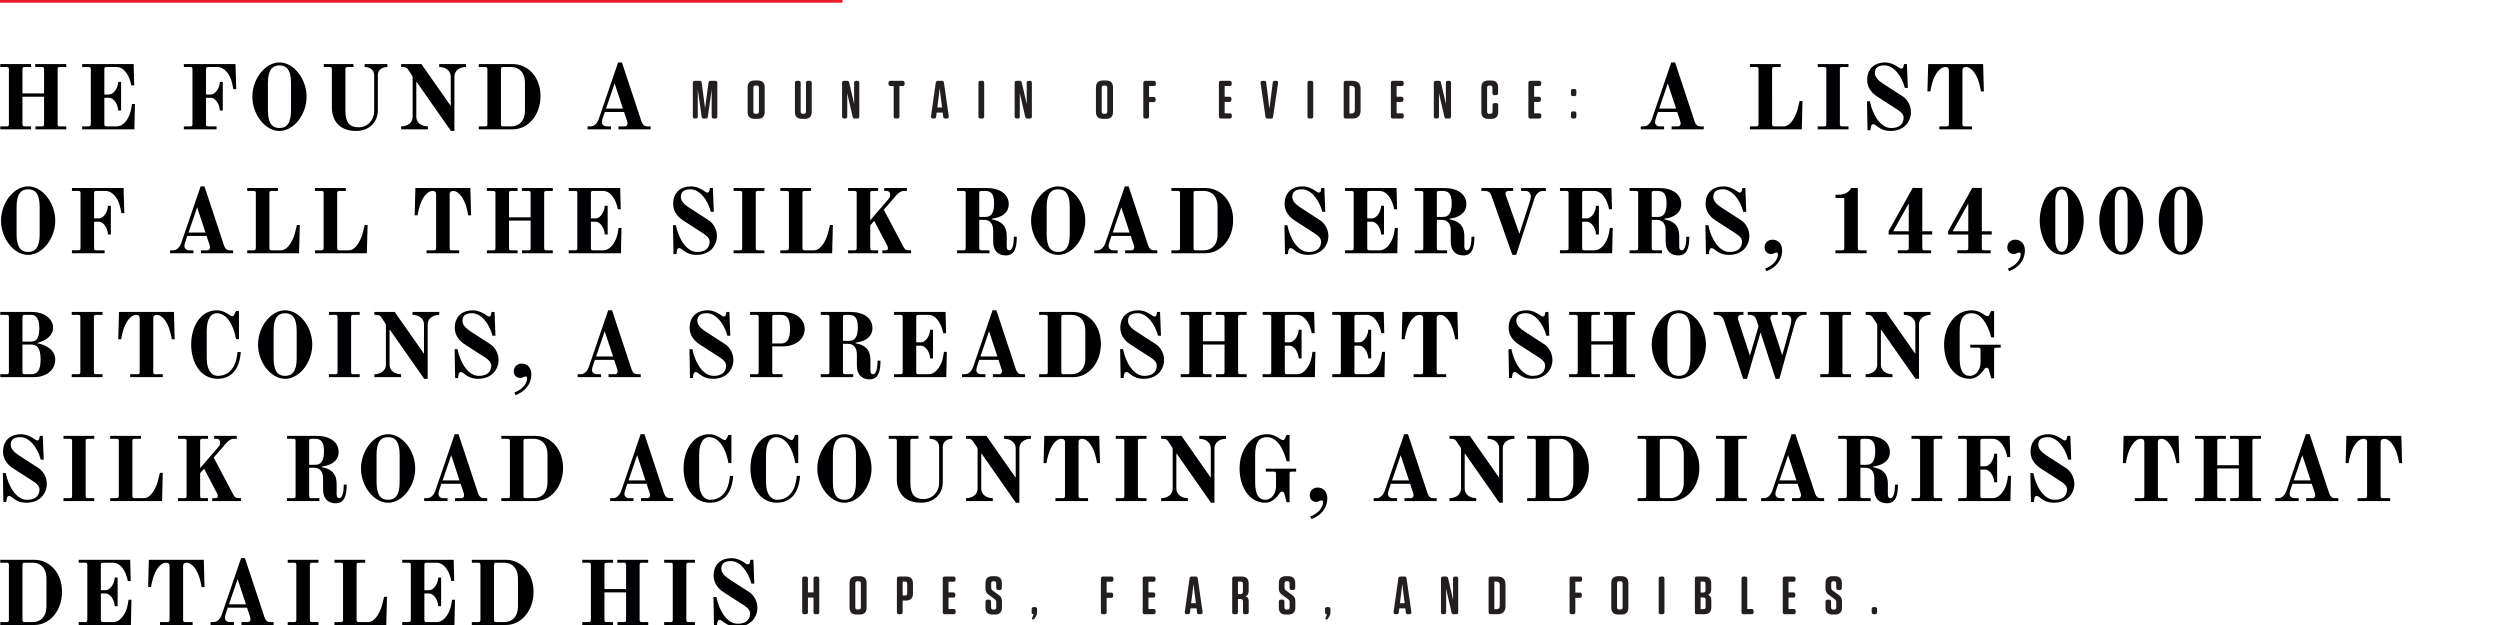 <?xml version="1.0" encoding="utf-8"?>
<!-- Generator: Adobe Illustrator 16.2.1, SVG Export Plug-In . SVG Version: 6.00 Build 0)  -->
<!DOCTYPE svg PUBLIC "-//W3C//DTD SVG 1.1//EN" "http://www.w3.org/Graphics/SVG/1.1/DTD/svg11.dtd">
<svg version="1.1" id="Layer_1" xmlns="http://www.w3.org/2000/svg" xmlns:xlink="http://www.w3.org/1999/xlink" x="0px" y="0px"
	 width="928px" height="232px" viewBox="0 0 928 232" enable-background="new 0 0 928 232" xml:space="preserve">
<g>
	<defs>
		<rect id="SVGID_1_" width="891.648" height="232.612"/>
	</defs>
	<clipPath id="SVGID_2_">
		<use xlink:href="#SVGID_1_"  overflow="visible"/>
	</clipPath>
	<line clip-path="url(#SVGID_2_)" fill="none" stroke="#EC1B2E" x1="0" y1="0.5" x2="312.75" y2="0.5"/>
	<path clip-path="url(#SVGID_2_)" fill="#231F20" d="M695.566,225.34c-0.561,0-0.801,0.24-0.801,0.801v1.06
		c0,0.561,0.24,0.8,0.801,0.8h0.42c0.559,0,0.799-0.239,0.799-0.8v-1.06c0-0.561-0.24-0.801-0.799-0.801H695.566z M680.346,219.24
		c-0.4-0.28-0.6-0.56-0.6-1.14v-1.561c0-0.54,0.26-0.8,0.799-0.8h0.26c0.541,0,0.801,0.26,0.801,0.8v1.66
		c0,0.561,0.24,0.8,0.801,0.8h0.5c0.559,0,0.799-0.239,0.799-0.8v-1.74c0-1.72-0.859-2.58-2.58-2.58h-0.9
		c-1.738,0-2.6,0.86-2.6,2.601v1.92c0,1.08,0.281,1.74,1.24,2.42l2.16,1.58c0.4,0.3,0.6,0.56,0.6,1.14v1.92
		c0,0.54-0.26,0.801-0.82,0.801h-0.279c-0.561,0-0.82-0.261-0.82-0.801v-2.08c0-0.56-0.24-0.8-0.799-0.8h-0.48
		c-0.561,0-0.801,0.24-0.801,0.8v2.16c0,1.721,0.84,2.58,2.58,2.58h0.939c1.74,0,2.602-0.859,2.602-2.6v-2.28
		c0-1.14-0.301-1.74-1.24-2.42L680.346,219.24z M661.766,227.2c0,0.561,0.24,0.8,0.801,0.8h3.199c0.561,0,0.801-0.239,0.801-0.8
		v-0.34c0-0.56-0.24-0.8-0.801-0.8h-1.859v-4.221h1.719c0.561,0,0.801-0.239,0.801-0.8v-0.34c0-0.56-0.24-0.8-0.801-0.8h-1.719
		v-3.96h1.818c0.561,0,0.801-0.24,0.801-0.8v-0.34c0-0.561-0.24-0.801-0.801-0.801h-3.158c-0.561,0-0.801,0.24-0.801,0.801V227.2z
		 M646.445,227.2c0,0.561,0.24,0.8,0.801,0.8h2.898c0.561,0,0.801-0.239,0.801-0.8v-0.34c0-0.56-0.24-0.8-0.801-0.8h-1.559v-11.26
		c0-0.561-0.24-0.801-0.801-0.801h-0.539c-0.561,0-0.801,0.24-0.801,0.801V227.2z M632.246,221.78c0.6,0,0.879,0.28,0.879,0.88v2.66
		c0,0.54-0.26,0.8-0.799,0.8h-1.061v-4.34H632.246z M633.086,219.08c0,0.58-0.281,0.88-0.881,0.88h-0.939v-4.08h1.02
		c0.541,0,0.801,0.261,0.801,0.801V219.08z M635.205,218.66v-2.06c0-1.74-0.859-2.601-2.6-2.601h-2.66
		c-0.561,0-0.801,0.24-0.801,0.801V227.2c0,0.561,0.24,0.8,0.801,0.8h2.699c1.74,0,2.602-0.859,2.602-2.6v-2.58
		c0-1.14-0.4-1.74-1.221-2.02C634.785,220.521,635.205,219.9,635.205,218.66 M616.506,214c-0.559,0-0.799,0.24-0.799,0.801V227.2
		c0,0.561,0.24,0.8,0.799,0.8h0.539c0.561,0,0.801-0.239,0.801-0.8v-12.399c0-0.561-0.24-0.801-0.801-0.801H616.506z
		 M602.305,225.42c0,0.561-0.26,0.82-0.799,0.82h-0.439c-0.561,0-0.82-0.26-0.82-0.82v-8.84c0-0.56,0.26-0.819,0.82-0.819h0.439
		c0.539,0,0.799,0.26,0.799,0.819V225.42z M604.447,216.48c0-1.74-0.861-2.601-2.602-2.601h-1.139c-1.74,0-2.602,0.86-2.602,2.601
		v9.04c0,1.74,0.861,2.6,2.602,2.6h1.139c1.74,0,2.602-0.859,2.602-2.6V216.48z M582.627,227.2c0,0.561,0.24,0.8,0.799,0.8h0.541
		c0.561,0,0.799-0.239,0.799-0.8v-5.28h1.621c0.561,0,0.799-0.239,0.799-0.8v-0.34c0-0.56-0.238-0.8-0.799-0.8h-1.621v-4.04h1.721
		c0.561,0,0.801-0.24,0.801-0.8v-0.34c0-0.561-0.24-0.801-0.801-0.801h-3.061c-0.559,0-0.799,0.24-0.799,0.801V227.2z
		 M555.486,215.88c0.84,0,1.221,0.4,1.221,1.24v7.76c0,0.841-0.381,1.24-1.221,1.24h-0.779v-10.24H555.486z M555.787,228
		c2.08,0,3.059-1,3.059-3.06v-7.88c0-2.061-0.979-3.061-3.059-3.061h-2.42c-0.561,0-0.801,0.24-0.801,0.801V227.2
		c0,0.561,0.24,0.8,0.801,0.8H555.787z M536.787,218.561l2.039,8.819c0.1,0.44,0.32,0.62,0.779,0.62h0.881
		c0.561,0,0.801-0.239,0.801-0.8v-12.399c0-0.561-0.24-0.801-0.801-0.801h-0.32c-0.561,0-0.799,0.24-0.799,0.801v5.5l0.02,2.34
		l-1.859-8.021c-0.102-0.439-0.32-0.62-0.781-0.62h-1.061c-0.559,0-0.799,0.24-0.799,0.801V227.2c0,0.561,0.24,0.8,0.799,0.8h0.32
		c0.561,0,0.801-0.239,0.801-0.8v-6.16L536.787,218.561z M523.105,228c0.621,0,0.881-0.3,0.781-0.92l-1.781-12.399
		c-0.078-0.48-0.299-0.681-0.799-0.681h-1.439c-0.5,0-0.721,0.2-0.801,0.681l-1.76,12.399c-0.1,0.62,0.16,0.92,0.779,0.92h0.361
		c0.5,0,0.719-0.199,0.779-0.699l0.199-1.5h2.221l0.18,1.5c0.061,0.5,0.279,0.699,0.801,0.699H523.105z M519.646,223.9l0.881-7.08
		l0.879,7.08H519.646z M492.887,229.681l0.221-0.341c0.68-1,0.76-1.359,0.76-2.359v-0.84c0-0.54-0.199-0.801-0.799-0.801h-0.422
		c-0.559,0-0.799,0.24-0.799,0.801v1.239c0,0.4,0.26,0.62,0.641,0.62h0.059c-0.039,0.301-0.219,0.7-0.4,1.101l-0.119,0.26
		c-0.119,0.24-0.039,0.46,0.16,0.52l0.119,0.041C492.547,230,492.727,229.92,492.887,229.681 M477.428,219.24
		c-0.4-0.28-0.6-0.56-0.6-1.14v-1.561c0-0.54,0.26-0.8,0.799-0.8h0.26c0.541,0,0.801,0.26,0.801,0.8v1.66
		c0,0.561,0.24,0.8,0.801,0.8h0.5c0.559,0,0.799-0.239,0.799-0.8v-1.74c0-1.72-0.859-2.58-2.58-2.58h-0.9
		c-1.738,0-2.6,0.86-2.6,2.601v1.92c0,1.08,0.281,1.74,1.24,2.42l2.16,1.58c0.4,0.3,0.6,0.56,0.6,1.14v1.92
		c0,0.54-0.26,0.801-0.82,0.801h-0.279c-0.561,0-0.82-0.261-0.82-0.801v-2.08c0-0.56-0.24-0.8-0.799-0.8h-0.48
		c-0.561,0-0.801,0.24-0.801,0.8v2.16c0,1.721,0.84,2.58,2.58,2.58h0.939c1.74,0,2.602-0.859,2.602-2.6v-2.28
		c0-1.14-0.301-1.74-1.24-2.42L477.428,219.24z M463.508,219.24v-2.64c0-1.74-0.86-2.601-2.6-2.601h-2.72
		c-0.56,0-0.8,0.24-0.8,0.801V227.2c0,0.561,0.24,0.8,0.8,0.8h0.54c0.56,0,0.8-0.239,0.8-0.8v-4.82h0.96c0.62,0,0.9,0.28,0.9,0.9
		v3.92c0,0.561,0.24,0.8,0.8,0.8h0.54c0.56,0,0.8-0.239,0.8-0.8v-3.96c0-1.06-0.36-1.6-1.24-1.84
		C463.068,221.08,463.508,220.48,463.508,219.24 M461.368,219.66c0,0.58-0.28,0.86-0.88,0.86h-0.96v-4.62h1.04
		c0.54,0,0.8,0.26,0.8,0.8V219.66z M445.608,228c0.62,0,0.88-0.3,0.78-0.92l-1.78-12.399c-0.08-0.48-0.3-0.681-0.8-0.681h-1.44
		c-0.5,0-0.72,0.2-0.8,0.681l-1.76,12.399c-0.1,0.62,0.16,0.92,0.78,0.92h0.36c0.5,0,0.72-0.199,0.78-0.699l0.2-1.5h2.22l0.18,1.5
		c0.06,0.5,0.28,0.699,0.8,0.699H445.608z M442.148,223.9l0.88-7.08l0.88,7.08H442.148z M424.168,227.2c0,0.561,0.24,0.8,0.8,0.8
		h3.2c0.56,0,0.8-0.239,0.8-0.8v-0.34c0-0.56-0.24-0.8-0.8-0.8h-1.86v-4.221h1.72c0.56,0,0.8-0.239,0.8-0.8v-0.34
		c0-0.56-0.24-0.8-0.8-0.8h-1.72v-3.96h1.82c0.56,0,0.8-0.24,0.8-0.8v-0.34c0-0.561-0.24-0.801-0.8-0.801h-3.16
		c-0.56,0-0.8,0.24-0.8,0.801V227.2z M408.649,227.2c0,0.561,0.24,0.8,0.8,0.8h0.54c0.56,0,0.8-0.239,0.8-0.8v-5.28h1.62
		c0.56,0,0.8-0.239,0.8-0.8v-0.34c0-0.56-0.24-0.8-0.8-0.8h-1.62v-4.04h1.72c0.56,0,0.8-0.24,0.8-0.8v-0.34
		c0-0.561-0.24-0.801-0.8-0.801h-3.06c-0.56,0-0.8,0.24-0.8,0.801V227.2z M383.989,229.681l0.22-0.341c0.68-1,0.76-1.359,0.76-2.359
		v-0.84c0-0.54-0.2-0.801-0.8-0.801h-0.42c-0.56,0-0.8,0.24-0.8,0.801v1.239c0,0.4,0.26,0.62,0.64,0.62h0.06
		c-0.04,0.301-0.22,0.7-0.4,1.101l-0.12,0.26c-0.12,0.24-0.04,0.46,0.16,0.52l0.12,0.041
		C383.649,230,383.829,229.92,383.989,229.681 M368.529,219.24c-0.4-0.28-0.6-0.56-0.6-1.14v-1.561c0-0.54,0.26-0.8,0.8-0.8h0.26
		c0.54,0,0.8,0.26,0.8,0.8v1.66c0,0.561,0.24,0.8,0.8,0.8h0.5c0.56,0,0.8-0.239,0.8-0.8v-1.74c0-1.72-0.86-2.58-2.58-2.58h-0.9
		c-1.74,0-2.6,0.86-2.6,2.601v1.92c0,1.08,0.28,1.74,1.24,2.42l2.16,1.58c0.4,0.3,0.6,0.56,0.6,1.14v1.92
		c0,0.54-0.26,0.801-0.82,0.801h-0.28c-0.56,0-0.82-0.261-0.82-0.801v-2.08c0-0.56-0.24-0.8-0.8-0.8h-0.48c-0.56,0-0.8,0.24-0.8,0.8
		v2.16c0,1.721,0.84,2.58,2.58,2.58h0.94c1.74,0,2.6-0.859,2.6-2.6v-2.28c0-1.14-0.3-1.74-1.24-2.42L368.529,219.24z M349.949,227.2
		c0,0.561,0.24,0.8,0.8,0.8h3.2c0.56,0,0.8-0.239,0.8-0.8v-0.34c0-0.56-0.24-0.8-0.8-0.8h-1.86v-4.221h1.72
		c0.56,0,0.8-0.239,0.8-0.8v-0.34c0-0.56-0.24-0.8-0.8-0.8h-1.72v-3.96h1.82c0.56,0,0.8-0.24,0.8-0.8v-0.34
		c0-0.561-0.24-0.801-0.8-0.801h-3.16c-0.56,0-0.8,0.24-0.8,0.801V227.2z M336.749,220.221c0,0.56-0.26,0.819-0.8,0.819h-0.88v-5.16
		h0.88c0.54,0,0.8,0.261,0.8,0.82V220.221z M336.289,222.92c1.74,0,2.6-0.859,2.6-2.6v-3.72c0-1.74-0.86-2.601-2.6-2.601h-2.56
		c-0.56,0-0.8,0.24-0.8,0.801V227.2c0,0.561,0.24,0.8,0.8,0.8h0.54c0.56,0,0.8-0.239,0.8-0.8v-4.28H336.289z M319.549,225.42
		c0,0.561-0.26,0.82-0.8,0.82h-0.44c-0.56,0-0.82-0.26-0.82-0.82v-8.84c0-0.56,0.26-0.819,0.82-0.819h0.44
		c0.54,0,0.8,0.26,0.8,0.819V225.42z M321.689,216.48c0-1.74-0.86-2.601-2.6-2.601h-1.14c-1.74,0-2.6,0.86-2.6,2.601v9.04
		c0,1.74,0.86,2.6,2.6,2.6h1.14c1.74,0,2.6-0.859,2.6-2.6V216.48z M299.909,214.801c0-0.561-0.24-0.801-0.8-0.801h-0.54
		c-0.56,0-0.8,0.24-0.8,0.801V227.2c0,0.561,0.24,0.8,0.8,0.8h0.54c0.56,0,0.8-0.239,0.8-0.8v-5.36h2.06v5.36
		c0,0.561,0.24,0.8,0.8,0.8h0.54c0.56,0,0.8-0.239,0.8-0.8v-12.399c0-0.561-0.24-0.801-0.8-0.801h-0.54c-0.56,0-0.8,0.24-0.8,0.801
		v5.1h-2.06V214.801z"/>
	<path clip-path="url(#SVGID_2_)" fill="#000002" d="M264.829,221.597l0.204,10.744h1.054l0.17-1.088
		c0.102-0.748,0.408-1.156,0.884-1.156c0.442,0,0.884,0.34,1.768,1.02c0.918,0.748,2.482,1.496,4.658,1.496
		c5.202,0,7.582-3.637,7.582-7.003c0-2.278-1.19-4.624-3.06-5.848l-7.31-4.727c-1.564-1.02-3.026-2.346-3.026-3.91
		c0-1.903,1.122-2.855,3.536-2.855c3.332,0,6.358,3.672,7.616,8.363h1.088l-0.34-8.84h-1.088l-0.204,0.918
		c-0.068,0.442-0.306,0.782-0.748,0.782c-0.34,0-0.782-0.271-1.224-0.612c-0.68-0.476-2.584-1.699-4.828-1.699
		c-3.4,0-6.664,1.836-6.664,6.527c0,3.128,2.108,5.101,3.808,6.188l7.276,4.691c1.36,0.885,2.448,1.803,2.448,3.061
		c0,1.428-0.578,3.875-4.658,3.875c-3.876,0-6.902-4.929-7.854-9.927H264.829z M246.538,232h11.424v-1.088h-2.38
		c-0.612,0-0.816-0.205-0.816-0.816v-20.4c0-0.612,0.204-0.816,0.816-0.816h2.38v-1.088h-11.424v1.088h2.38
		c0.612,0,0.816,0.204,0.816,0.816v20.4c0,0.611-0.204,0.816-0.816,0.816h-2.38V232z M216.142,232h11.424v-1.088h-2.38
		c-0.612,0-0.816-0.205-0.816-0.816v-10.2h8.024v10.2c0,0.611-0.204,0.816-0.816,0.816h-2.38V232h11.424v-1.088h-2.38
		c-0.612,0-0.816-0.205-0.816-0.816v-20.4c0-0.612,0.204-0.816,0.816-0.816h2.38v-1.088H229.13v1.088h2.448
		c0.612,0,0.816,0.204,0.816,0.816v8.976h-8.024v-8.976c0-0.612,0.204-0.816,0.816-0.816h2.38v-1.088h-11.424v1.088h2.38
		c0.612,0,0.816,0.204,0.816,0.816v20.4c0,0.611-0.204,0.816-0.816,0.816h-2.38V232z M175.138,232h12.648
		c5.644,0,10.268-5.236,10.268-12.308s-4.624-11.9-10.268-11.9h-12.648v1.088h2.38c0.612,0,0.816,0.204,0.816,0.816v20.4
		c0,0.611-0.204,0.816-0.816,0.816h-2.38V232z M183.366,230.096v-20.4c0-0.612,0.204-0.816,0.816-0.816h3.026
		c2.72,0,5.066,1.836,5.066,5.916v10.2c0,4.08-2.346,5.917-5.066,5.917h-3.026C183.57,230.913,183.366,230.708,183.366,230.096
		 M149.299,232h19.38l0.204-9.384h-1.088c0,0-0.272,2.21-0.714,3.468c-0.646,1.836-2.244,4.829-5.032,4.829h-3.706
		c-0.612,0-0.816-0.205-0.816-0.816v-9.792h1.734c1.904,0,3.4,2.72,3.4,4.726h1.088v-10.642h-1.088c0,1.972-1.496,4.691-3.4,4.691
		h-1.734v-9.384c0-0.612,0.204-0.816,0.816-0.816h3.74c1.768,0,3.128,1.259,4.08,2.925c1.02,1.699,1.36,3.876,1.36,3.876h1.088
		l-0.204-7.889h-19.108v1.088h2.38c0.612,0,0.816,0.204,0.816,0.816v20.4c0,0.611-0.204,0.816-0.816,0.816h-2.38V232z M124.139,232
		h19.244l0.272-10.472h-1.088c0,0-0.476,2.21-0.85,3.468c-0.578,1.87-2.312,5.917-5.1,5.917h-3.434
		c-0.612,0-0.816-0.307-0.816-0.918v-20.298c0-0.612,0.204-0.816,0.816-0.816h2.38v-1.088h-11.424v1.088h2.38
		c0.612,0,0.816,0.204,0.816,0.816v20.298c0,0.611-0.204,0.918-0.816,0.918h-2.38V232z M106.799,232h11.424v-1.088h-2.38
		c-0.612,0-0.816-0.205-0.816-0.816v-20.4c0-0.612,0.204-0.816,0.816-0.816h2.38v-1.088h-11.424v1.088h2.38
		c0.612,0,0.816,0.204,0.816,0.816v20.4c0,0.611-0.204,0.816-0.816,0.816h-2.38V232z M78.171,232h8.67v-1.088h-1.598
		c-1.122,0-1.768-0.783-1.768-1.531c0-0.441,0.136-1.121,0.374-1.733l0.714-2.074h7.14l1.088,3.264
		c0.102,0.307,0.204,0.782,0.204,0.986c0,0.579-0.374,1.088-0.918,1.088h-2.448V232h11.934v-1.088h-1.36
		c-0.884,0-1.598-0.545-2.006-1.734l-7.276-21.998h-1.428l-7.174,20.978c-0.476,1.36-1.53,2.754-2.992,2.754h-1.156V232z
		 M85.005,224.316l3.196-9.351l3.094,9.351H85.005z M54.983,217.924h1.088c0,0,0.136-1.155,0.714-3.195
		c0.782-2.788,2.584-5.849,4.896-5.849c0.748,0,1.258,0.408,1.258,1.156v20.06c0,0.611-0.204,0.816-0.816,0.816h-2.72V232h12.104
		v-1.088h-2.72c-0.612,0-0.816-0.205-0.816-0.816v-20.06c0-0.748,0.51-1.156,1.258-1.156c2.312,0,4.114,3.061,4.896,5.849
		c0.578,2.04,0.714,3.195,0.714,3.195h1.088l-0.272-10.132h-20.4L54.983,217.924z M29.212,232h19.38l0.204-9.384h-1.088
		c0,0-0.272,2.21-0.714,3.468c-0.646,1.836-2.244,4.829-5.032,4.829h-3.706c-0.612,0-0.816-0.205-0.816-0.816v-9.792h1.734
		c1.904,0,3.4,2.72,3.4,4.726h1.088v-10.642h-1.088c0,1.972-1.496,4.691-3.4,4.691H37.44v-9.384c0-0.612,0.204-0.816,0.816-0.816
		h3.74c1.768,0,3.128,1.259,4.08,2.925c1.02,1.699,1.36,3.876,1.36,3.876h1.088l-0.204-7.889H29.212v1.088h2.38
		c0.612,0,0.816,0.204,0.816,0.816v20.4c0,0.611-0.204,0.816-0.816,0.816h-2.38V232z M0.108,232h12.648
		c5.644,0,10.268-5.236,10.268-12.308s-4.624-11.9-10.268-11.9H0.108v1.088h2.38c0.612,0,0.816,0.204,0.816,0.816v20.4
		c0,0.611-0.204,0.816-0.816,0.816h-2.38V232z M8.336,230.096v-20.4c0-0.612,0.204-0.816,0.816-0.816h3.026
		c2.72,0,5.066,1.836,5.066,5.916v10.2c0,4.08-2.346,5.917-5.066,5.917H9.152C8.54,230.913,8.336,230.708,8.336,230.096"/>
	<path clip-path="url(#SVGID_2_)" fill="#000002" d="M870.703,171.924h1.088c0,0,0.137-1.155,0.715-3.195
		c0.781-2.788,2.584-5.849,4.896-5.849c0.748,0,1.258,0.408,1.258,1.156v20.061c0,0.611-0.205,0.815-0.816,0.815h-2.721V186h12.105
		v-1.088h-2.721c-0.611,0-0.816-0.204-0.816-0.815v-20.061c0-0.748,0.51-1.156,1.258-1.156c2.312,0,4.115,3.061,4.896,5.849
		c0.578,2.04,0.713,3.195,0.713,3.195h1.09l-0.273-10.132h-20.4L870.703,171.924z M844.592,186h8.67v-1.088h-1.598
		c-1.123,0-1.768-0.782-1.768-1.53c0-0.441,0.135-1.121,0.373-1.733l0.715-2.074h7.139l1.088,3.264
		c0.104,0.307,0.205,0.782,0.205,0.986c0,0.578-0.375,1.088-0.918,1.088h-2.449V186h11.936v-1.088h-1.361
		c-0.883,0-1.598-0.544-2.006-1.733l-7.275-21.998h-1.428l-7.174,20.978c-0.477,1.36-1.531,2.754-2.992,2.754h-1.156V186z
		 M851.426,178.316l3.195-9.351l3.094,9.351H851.426z M814.807,186h11.426v-1.088h-2.381c-0.611,0-0.814-0.204-0.814-0.815v-10.2
		h8.021v10.2c0,0.611-0.201,0.815-0.814,0.815h-2.379V186h11.424v-1.088h-2.381c-0.611,0-0.816-0.204-0.816-0.815v-20.4
		c0-0.612,0.205-0.816,0.816-0.816h2.381v-1.088h-11.492v1.088h2.447c0.613,0,0.814,0.204,0.814,0.816v8.976h-8.021v-8.976
		c0-0.612,0.203-0.816,0.814-0.816h2.381v-1.088h-11.426v1.088h2.381c0.611,0,0.816,0.204,0.816,0.816v20.4
		c0,0.611-0.205,0.815-0.816,0.815h-2.381V186z M788.016,171.924h1.09c0,0,0.135-1.155,0.713-3.195
		c0.781-2.788,2.584-5.849,4.896-5.849c0.748,0,1.258,0.408,1.258,1.156v20.061c0,0.611-0.205,0.815-0.816,0.815h-2.719V186h12.104
		v-1.088h-2.721c-0.611,0-0.816-0.204-0.816-0.815v-20.061c0-0.748,0.51-1.156,1.258-1.156c2.312,0,4.115,3.061,4.896,5.849
		c0.578,2.04,0.715,3.195,0.715,3.195h1.088l-0.271-10.132h-20.4L788.016,171.924z M753.676,175.597l0.205,10.743h1.053l0.172-1.088
		c0.102-0.748,0.406-1.155,0.883-1.155c0.441,0,0.885,0.34,1.768,1.02c0.918,0.748,2.482,1.496,4.658,1.496
		c5.203,0,7.582-3.638,7.582-7.004c0-2.278-1.189-4.624-3.059-5.848l-7.311-4.727c-1.564-1.02-3.027-2.346-3.027-3.91
		c0-1.903,1.123-2.855,3.537-2.855c3.332,0,6.357,3.672,7.615,8.363h1.088l-0.34-8.84h-1.088l-0.203,0.918
		c-0.068,0.442-0.307,0.782-0.748,0.782c-0.34,0-0.783-0.271-1.225-0.612c-0.68-0.476-2.584-1.699-4.828-1.699
		c-3.4,0-6.664,1.836-6.664,6.527c0,3.128,2.109,5.101,3.809,6.188l7.275,4.691c1.361,0.885,2.449,1.803,2.449,3.061
		c0,1.428-0.578,3.876-4.658,3.876c-3.877,0-6.902-4.93-7.855-9.928H753.676z M726.885,186h19.381l0.203-9.384h-1.088
		c0,0-0.271,2.21-0.713,3.468c-0.646,1.836-2.244,4.828-5.033,4.828h-3.705c-0.611,0-0.816-0.204-0.816-0.815v-9.792h1.734
		c1.904,0,3.4,2.72,3.4,4.726h1.088v-10.642h-1.088c0,1.972-1.496,4.691-3.4,4.691h-1.734v-9.384c0-0.612,0.205-0.816,0.816-0.816
		h3.74c1.768,0,3.127,1.259,4.08,2.925c1.02,1.699,1.359,3.876,1.359,3.876h1.088l-0.203-7.889h-19.109v1.088h2.381
		c0.611,0,0.816,0.204,0.816,0.816v20.4c0,0.611-0.205,0.815-0.816,0.815h-2.381V186z M709.545,186h11.424v-1.088h-2.379
		c-0.611,0-0.816-0.204-0.816-0.815v-20.4c0-0.612,0.205-0.816,0.816-0.816h2.379v-1.088h-11.424v1.088h2.381
		c0.611,0,0.816,0.204,0.816,0.816v20.4c0,0.611-0.205,0.815-0.816,0.815h-2.381V186z M682.346,186h12.035v-1.088h-2.992
		c-0.611,0-0.814-0.204-0.814-0.815v-10.473h1.904c2.379,0,3.264,1.904,3.264,3.876v4.216c0,3.469,1.938,5.101,4.725,5.101
		c3.266,0,4.047-2.992,4.047-6.937h-1.088c0,2.414-0.408,5.032-1.701,5.032c-0.611,0-0.951-0.408-0.951-1.428v-3.774
		c0-4.25-2.312-5.712-5.508-6.29v-0.237c3.535-0.408,6.256-2.143,6.256-5.406c0-3.74-3.332-5.984-8.16-5.984h-11.016v1.088h2.379
		c0.613,0,0.816,0.204,0.816,0.816v20.4c0,0.611-0.203,0.815-0.816,0.815h-2.379V186z M690.574,172.536v-8.84
		c0-0.612,0.203-0.816,0.814-0.816h1.463c2.551,0,3.23,1.769,3.23,4.624c0,2.856-0.68,5.032-3.23,5.032H690.574z M653.717,186h8.67
		v-1.088h-1.598c-1.121,0-1.768-0.782-1.768-1.53c0-0.441,0.137-1.121,0.375-1.733l0.713-2.074h7.141l1.088,3.264
		c0.102,0.307,0.203,0.782,0.203,0.986c0,0.578-0.373,1.088-0.918,1.088h-2.447V186h11.934v-1.088h-1.359
		c-0.885,0-1.598-0.544-2.006-1.733l-7.277-21.998h-1.428l-7.174,20.978c-0.477,1.36-1.529,2.754-2.992,2.754h-1.156V186z
		 M660.551,178.316l3.197-9.351l3.094,9.351H660.551z M636.99,186h11.424v-1.088h-2.379c-0.613,0-0.816-0.204-0.816-0.815v-20.4
		c0-0.612,0.203-0.816,0.816-0.816h2.379v-1.088H636.99v1.088h2.381c0.611,0,0.816,0.204,0.816,0.816v20.4
		c0,0.611-0.205,0.815-0.816,0.815h-2.381V186z M607.887,186h12.648c5.643,0,10.268-5.235,10.268-12.308s-4.625-11.9-10.268-11.9
		h-12.648v1.088h2.379c0.613,0,0.816,0.204,0.816,0.816v20.4c0,0.611-0.203,0.815-0.816,0.815h-2.379V186z M616.115,184.097v-20.4
		c0-0.612,0.203-0.816,0.814-0.816h3.027c2.719,0,5.066,1.836,5.066,5.916v10.2c0,4.08-2.348,5.916-5.066,5.916h-3.027
		C616.318,184.912,616.115,184.708,616.115,184.097 M566.883,186h12.648c5.643,0,10.268-5.235,10.268-12.308
		s-4.625-11.9-10.268-11.9h-12.648v1.088h2.379c0.613,0,0.816,0.204,0.816,0.816v20.4c0,0.611-0.203,0.815-0.816,0.815h-2.379V186z
		 M575.111,184.097v-20.4c0-0.612,0.203-0.816,0.814-0.816h3.027c2.719,0,5.064,1.836,5.064,5.916v10.2
		c0,4.08-2.346,5.916-5.064,5.916h-3.027C575.314,184.912,575.111,184.708,575.111,184.097 M538.051,186h9.928v-1.088
		c-2.447,0-4.283-1.428-4.283-3.536v-12.954h0.135l12.717,18.19h1.291v-20.196c0-2.107,1.836-3.536,4.285-3.536v-1.088h-9.928v1.088
		c2.447,0,4.283,1.429,4.283,3.536v10.914l-10.881-15.538h-7.547v1.088h0.611c1.088,0,1.496,0.238,1.938,0.885l1.361,2.04
		c0.305,0.441,0.373,0.544,0.373,1.054v14.518c0,2.108-1.836,3.536-4.283,3.536V186z M509.898,186h8.67v-1.088h-1.598
		c-1.123,0-1.768-0.782-1.768-1.53c0-0.441,0.135-1.121,0.373-1.733l0.715-2.074h7.139l1.088,3.264
		c0.104,0.307,0.205,0.782,0.205,0.986c0,0.578-0.375,1.088-0.918,1.088h-2.447V186h11.934v-1.088h-1.361
		c-0.883,0-1.598-0.544-2.006-1.733l-7.275-21.998h-1.428l-7.174,20.978c-0.477,1.36-1.531,2.754-2.992,2.754h-1.156V186z
		 M516.732,178.316l3.195-9.351l3.096,9.351H516.732z M486.166,183.858c0,1.666,1.293,2.448,2.414,2.448
		c0.443,0,0.748-0.103,1.156-0.307c0.271-0.136,0.578-0.271,0.816-0.271c0.408,0,0.578,0.34,0.578,0.611
		c0,2.177-1.938,4.318-4.76,5.372l0.475,0.952c3.266-1.189,5.85-3.842,5.85-7.752c0-2.244-1.361-3.943-3.605-3.943
		C487.697,180.969,486.166,181.92,486.166,183.858 M460.124,173.896c0,6.766,3.537,12.716,9.519,12.716
		c2.584,0,4.455-2.142,5.271-3.4c0.271-0.441,0.578-0.714,1.053-0.714c0.443,0,0.715,0.442,0.816,0.851l0.816,3.094h1.088v-10.574
		c0-0.612,0.203-0.815,0.816-0.815h1.631v-1.089h-11.287v1.089h2.992c0.611,0,0.816,0.203,0.816,0.815v4.658
		c0,2.584-1.564,4.998-4.014,4.998c-2.176,0-3.738-1.632-3.738-6.528v-10.2c0-4.896,1.768-6.527,4.352-6.527
		c3.4,0,5.848,3.332,7.377,8.976h1.055v-9.792h-1.121l-0.578,1.258c-0.17,0.374-0.375,0.646-0.748,0.646
		c-0.307,0-0.682-0.204-1.156-0.51c-1.361-0.918-2.686-1.666-4.828-1.666C464.272,161.181,460.124,167.097,460.124,173.896
		 M431.02,186h9.928v-1.088c-2.448,0-4.284-1.428-4.284-3.536v-12.954h0.136l12.716,18.19h1.292v-20.196
		c0-2.107,1.836-3.536,4.284-3.536v-1.088h-9.928v1.088c2.448,0,4.284,1.429,4.284,3.536v10.914l-10.88-15.538h-7.548v1.088h0.612
		c1.088,0,1.496,0.238,1.938,0.885l1.36,2.04c0.306,0.441,0.374,0.544,0.374,1.054v14.518c0,2.108-1.836,3.536-4.284,3.536V186z
		 M414.157,186h11.424v-1.088h-2.38c-0.612,0-0.816-0.204-0.816-0.815v-20.4c0-0.612,0.204-0.816,0.816-0.816h2.38v-1.088h-11.424
		v1.088h2.38c0.612,0,0.816,0.204,0.816,0.816v20.4c0,0.611-0.204,0.815-0.816,0.815h-2.38V186z M387.365,171.924h1.088
		c0,0,0.136-1.155,0.714-3.195c0.782-2.788,2.584-5.849,4.896-5.849c0.748,0,1.258,0.408,1.258,1.156v20.061
		c0,0.611-0.204,0.815-0.816,0.815h-2.72V186h12.104v-1.088h-2.72c-0.612,0-0.816-0.204-0.816-0.815v-20.061
		c0-0.748,0.51-1.156,1.258-1.156c2.312,0,4.114,3.061,4.896,5.849c0.578,2.04,0.714,3.195,0.714,3.195h1.088l-0.272-10.132h-20.4
		L387.365,171.924z M358.601,186h9.928v-1.088c-2.448,0-4.284-1.428-4.284-3.536v-12.954h0.136l12.716,18.19h1.292v-20.196
		c0-2.107,1.836-3.536,4.284-3.536v-1.088h-9.928v1.088c2.448,0,4.284,1.429,4.284,3.536v10.914l-10.88-15.538h-7.548v1.088h0.612
		c1.088,0,1.496,0.238,1.938,0.885l1.36,2.04c0.306,0.441,0.374,0.544,0.374,1.054v14.518c0,2.108-1.836,3.536-4.284,3.536V186z
		 M329.906,162.88h2.176c0.612,0,0.816,0.204,0.816,0.816v14.246c0,4.386,2.482,8.67,8.942,8.67c5.134,0,8.126-3.434,8.126-7.684
		V165.94c0-2.176,1.768-3.061,3.536-3.061v-1.088h-8.432v1.088c1.768,0,3.536,0.885,3.536,3.061v13.328
		c0,3.264-2.414,5.983-5.814,5.983c-3.298,0-4.862-1.802-4.862-5.983v-15.572c0-0.612,0.204-0.816,0.816-0.816h2.176v-1.088h-11.016
		V162.88z M309.166,178.996v-10.2c0-4.896,1.7-6.527,4.284-6.527s4.284,1.632,4.284,6.527v10.2c0,4.896-1.7,6.528-4.284,6.528
		S309.166,183.893,309.166,178.996 M303.386,173.896c0,6.527,4.692,12.716,10.064,12.716c5.372,0,10.064-6.188,10.064-12.716
		c0-6.528-4.692-12.716-10.064-12.716C308.078,161.181,303.386,167.368,303.386,173.896 M278.566,173.896
		c0,6.392,3.264,12.716,9.86,12.716c3.4,0,5.814-1.666,7.174-4.318c0.816-1.598,1.258-3.773,1.394-5.644h-1.224
		c-0.17,1.598-0.51,3.638-1.326,5.168c-1.02,1.904-2.822,3.706-6.018,3.706c-1.904,0-4.08-1.632-4.08-6.528v-10.2
		c0-4.896,1.836-6.527,3.74-6.527c3.4,0,6.12,3.808,7.14,9.622h1.088v-10.438h-1.122l-0.612,1.258
		c-0.17,0.374-0.34,0.646-0.748,0.646c-0.272,0-0.68-0.204-1.156-0.51c-1.36-0.918-2.754-1.666-4.59-1.666
		C282.102,161.181,278.566,167.097,278.566,173.896 M253.747,173.896c0,6.392,3.264,12.716,9.86,12.716
		c3.4,0,5.814-1.666,7.174-4.318c0.816-1.598,1.258-3.773,1.394-5.644h-1.224c-0.17,1.598-0.51,3.638-1.326,5.168
		c-1.02,1.904-2.822,3.706-6.018,3.706c-1.904,0-4.08-1.632-4.08-6.528v-10.2c0-4.896,1.836-6.527,3.74-6.527
		c3.4,0,6.12,3.808,7.14,9.622h1.088v-10.438h-1.122l-0.612,1.258c-0.17,0.374-0.34,0.646-0.748,0.646
		c-0.272,0-0.68-0.204-1.156-0.51c-1.36-0.918-2.754-1.666-4.59-1.666C257.283,161.181,253.747,167.097,253.747,173.896
		 M226.478,186h8.67v-1.088h-1.598c-1.122,0-1.768-0.782-1.768-1.53c0-0.441,0.136-1.121,0.374-1.733l0.714-2.074h7.14l1.088,3.264
		c0.102,0.307,0.204,0.782,0.204,0.986c0,0.578-0.374,1.088-0.918,1.088h-2.448V186h11.934v-1.088h-1.36
		c-0.884,0-1.598-0.544-2.006-1.733l-7.276-21.998H237.8l-7.174,20.978c-0.476,1.36-1.53,2.754-2.992,2.754h-1.156V186z
		 M233.312,178.316l3.196-9.351l3.094,9.351H233.312z M186.087,186h12.648c5.644,0,10.268-5.235,10.268-12.308
		s-4.624-11.9-10.268-11.9h-12.648v1.088h2.38c0.612,0,0.816,0.204,0.816,0.816v20.4c0,0.611-0.204,0.815-0.816,0.815h-2.38V186z
		 M194.315,184.097v-20.4c0-0.612,0.204-0.816,0.816-0.816h3.026c2.72,0,5.066,1.836,5.066,5.916v10.2
		c0,4.08-2.346,5.916-5.066,5.916h-3.026C194.519,184.912,194.315,184.708,194.315,184.097 M157.459,186h8.67v-1.088h-1.598
		c-1.122,0-1.768-0.782-1.768-1.53c0-0.441,0.136-1.121,0.374-1.733l0.714-2.074h7.14l1.088,3.264
		c0.102,0.307,0.204,0.782,0.204,0.986c0,0.578-0.374,1.088-0.918,1.088h-2.448V186h11.934v-1.088h-1.36
		c-0.884,0-1.598-0.544-2.006-1.733l-7.276-21.998h-1.428l-7.174,20.978c-0.476,1.36-1.53,2.754-2.992,2.754h-1.156V186z
		 M164.293,178.316l3.196-9.351l3.094,9.351H164.293z M139.779,178.996v-10.2c0-4.896,1.7-6.527,4.284-6.527
		s4.284,1.632,4.284,6.527v10.2c0,4.896-1.7,6.528-4.284,6.528S139.779,183.893,139.779,178.996 M133.999,173.896
		c0,6.527,4.692,12.716,10.064,12.716s10.064-6.188,10.064-12.716c0-6.528-4.692-12.716-10.064-12.716
		S133.999,167.368,133.999,173.896 M106.527,186h12.036v-1.088h-2.992c-0.612,0-0.816-0.204-0.816-0.815v-10.473h1.904
		c2.38,0,3.264,1.904,3.264,3.876v4.216c0,3.469,1.938,5.101,4.726,5.101c3.264,0,4.046-2.992,4.046-6.937h-1.088
		c0,2.414-0.408,5.032-1.7,5.032c-0.612,0-0.952-0.408-0.952-1.428v-3.774c0-4.25-2.312-5.712-5.508-6.29v-0.237
		c3.536-0.408,6.256-2.143,6.256-5.406c0-3.74-3.332-5.984-8.16-5.984h-11.016v1.088h2.38c0.612,0,0.816,0.204,0.816,0.816v20.4
		c0,0.611-0.204,0.815-0.816,0.815h-2.38V186z M114.755,172.536v-8.84c0-0.612,0.204-0.816,0.816-0.816h1.462
		c2.55,0,3.23,1.769,3.23,4.624c0,2.856-0.68,5.032-3.23,5.032H114.755z M66.067,186h11.152v-1.088h-2.108
		c-0.612,0-0.816-0.204-0.816-0.815v-8.467l1.462-1.666l4.93,9.385c0.102,0.204,0.17,0.646,0.17,0.85
		c0,0.374-0.306,0.714-0.714,0.714h-1.36V186h10.676v-1.088h-0.918c-1.122,0-1.496-0.441-2.04-1.496l-7.174-13.565l4.556-5.271
		c0.68-0.815,1.768-1.7,2.822-1.7h1.19v-1.088h-8.398v1.088h0.986c0.748,0,1.224,0.612,1.224,1.429c0,0.748-0.272,1.155-0.85,1.836
		l-6.562,7.616v-10.064c0-0.612,0.204-0.816,0.816-0.816h2.108v-1.088H66.067v1.088h2.38c0.612,0,0.816,0.204,0.816,0.816v20.4
		c0,0.611-0.204,0.815-0.816,0.815h-2.38V186z M40.907,186h19.244l0.272-10.472h-1.088c0,0-0.476,2.21-0.85,3.468
		c-0.578,1.87-2.312,5.916-5.1,5.916h-3.434c-0.612,0-0.816-0.306-0.816-0.918v-20.298c0-0.612,0.204-0.816,0.816-0.816h2.38v-1.088
		H40.907v1.088h2.38c0.612,0,0.816,0.204,0.816,0.816v20.298c0,0.612-0.204,0.918-0.816,0.918h-2.38V186z M23.568,186h11.424v-1.088
		h-2.38c-0.612,0-0.816-0.204-0.816-0.815v-20.4c0-0.612,0.204-0.816,0.816-0.816h2.38v-1.088H23.568v1.088h2.38
		c0.612,0,0.816,0.204,0.816,0.816v20.4c0,0.611-0.204,0.815-0.816,0.815h-2.38V186z M1.06,175.597l0.204,10.743h1.054l0.17-1.088
		c0.102-0.748,0.408-1.155,0.884-1.155c0.442,0,0.884,0.34,1.768,1.02c0.918,0.748,2.482,1.496,4.658,1.496
		c5.202,0,7.582-3.638,7.582-7.004c0-2.278-1.19-4.624-3.06-5.848l-7.31-4.727c-1.564-1.02-3.026-2.346-3.026-3.91
		c0-1.903,1.122-2.855,3.536-2.855c3.332,0,6.358,3.672,7.616,8.363h1.088l-0.34-8.84h-1.088l-0.204,0.918
		c-0.068,0.442-0.306,0.782-0.748,0.782c-0.34,0-0.782-0.271-1.224-0.612c-0.68-0.476-2.584-1.699-4.828-1.699
		c-3.4,0-6.664,1.836-6.664,6.527c0,3.128,2.108,5.101,3.808,6.188l7.276,4.691c1.36,0.885,2.448,1.803,2.448,3.061
		c0,1.428-0.578,3.876-4.658,3.876c-3.876,0-6.902-4.93-7.854-9.928H1.06z"/>
	<path clip-path="url(#SVGID_2_)" fill="#000002" d="M721.648,127.896c0,6.766,3.535,12.716,9.52,12.716
		c2.584,0,4.455-2.142,5.271-3.4c0.271-0.441,0.576-0.714,1.053-0.714c0.441,0,0.715,0.442,0.816,0.851l0.816,3.094h1.088v-10.574
		c0-0.612,0.203-0.815,0.816-0.815h1.631v-1.089h-11.287v1.089h2.992c0.611,0,0.814,0.203,0.814,0.815v4.658
		c0,2.584-1.562,4.998-4.012,4.998c-2.176,0-3.74-1.632-3.74-6.528v-10.2c0-4.896,1.77-6.527,4.354-6.527
		c3.398,0,5.848,3.332,7.377,8.976h1.055v-9.792h-1.123l-0.578,1.258c-0.17,0.374-0.373,0.646-0.748,0.646
		c-0.305,0-0.68-0.204-1.154-0.51c-1.361-0.918-2.688-1.666-4.828-1.666C725.797,115.181,721.648,121.097,721.648,127.896
		 M692.545,140h9.928v-1.088c-2.447,0-4.283-1.428-4.283-3.536v-12.954h0.135l12.717,18.19h1.291v-20.196
		c0-2.107,1.836-3.536,4.285-3.536v-1.088h-9.928v1.088c2.447,0,4.283,1.429,4.283,3.536v10.914l-10.881-15.538h-7.547v1.088h0.611
		c1.088,0,1.496,0.238,1.938,0.885l1.361,2.04c0.305,0.441,0.373,0.544,0.373,1.054v14.518c0,2.108-1.836,3.536-4.283,3.536V140z
		 M675.68,140h11.426v-1.088h-2.381c-0.611,0-0.816-0.204-0.816-0.815v-20.4c0-0.612,0.205-0.816,0.816-0.816h2.381v-1.088H675.68
		v1.088h2.381c0.611,0,0.816,0.204,0.816,0.816v20.4c0,0.611-0.205,0.815-0.816,0.815h-2.381V140z M636.105,116.88h0.646
		c1.971,0,2.754,0.782,3.23,2.21l7.07,21.522h1.43l5.031-17.204l5.576,17.204h1.428l5.746-20.638c0.543-1.7,1.529-3.095,3.264-3.095
		h1.055v-1.088h-9.18v1.088h1.699c1.395,0,1.803,1.156,1.803,1.973c0,0.544-0.137,1.529-0.238,1.836l-3.094,11.186l-4.318-13.26
		c-0.068-0.271-0.102-0.544-0.102-0.748c0-0.476,0.441-0.986,1.088-0.986h1.666v-1.088h-11.152v1.088h0.578
		c1.496,0,2.176,0.477,2.686,1.973l0.748,2.277l-3.195,10.881l-4.285-13.091c-0.102-0.271-0.17-0.646-0.17-0.85
		c0-0.646,0.408-1.19,1.055-1.19h0.986v-1.088h-11.051V116.88z M618.902,132.996v-10.2c0-4.896,1.699-6.527,4.283-6.527
		s4.283,1.632,4.283,6.527v10.2c0,4.896-1.699,6.528-4.283,6.528S618.902,137.893,618.902,132.996 M613.121,127.896
		c0,6.527,4.693,12.716,10.064,12.716s10.064-6.188,10.064-12.716c0-6.528-4.693-12.716-10.064-12.716
		S613.121,121.368,613.121,127.896 M582.453,140h11.424v-1.088h-2.379c-0.613,0-0.816-0.204-0.816-0.815v-10.2h8.023v10.2
		c0,0.611-0.203,0.815-0.816,0.815h-2.379V140h11.424v-1.088h-2.381c-0.611,0-0.814-0.204-0.814-0.815v-20.4
		c0-0.612,0.203-0.816,0.814-0.816h2.381v-1.088h-11.492v1.088h2.447c0.613,0,0.816,0.204,0.816,0.816v8.976h-8.023v-8.976
		c0-0.612,0.203-0.816,0.816-0.816h2.379v-1.088h-11.424v1.088h2.381c0.611,0,0.816,0.204,0.816,0.816v20.4
		c0,0.611-0.205,0.815-0.816,0.815h-2.381V140z M559.945,129.597l0.205,10.743h1.053l0.17-1.088
		c0.102-0.748,0.408-1.155,0.885-1.155c0.441,0,0.883,0.34,1.768,1.02c0.918,0.748,2.482,1.496,4.658,1.496
		c5.201,0,7.582-3.638,7.582-7.004c0-2.278-1.189-4.624-3.061-5.848l-7.309-4.727c-1.564-1.02-3.027-2.346-3.027-3.91
		c0-1.903,1.123-2.855,3.537-2.855c3.332,0,6.357,3.672,7.615,8.363h1.088l-0.34-8.84h-1.088l-0.203,0.918
		c-0.068,0.442-0.307,0.782-0.748,0.782c-0.342,0-0.783-0.271-1.225-0.612c-0.68-0.476-2.584-1.699-4.828-1.699
		c-3.4,0-6.664,1.836-6.664,6.527c0,3.128,2.107,5.101,3.809,6.188l7.275,4.691c1.359,0.885,2.447,1.803,2.447,3.061
		c0,1.428-0.578,3.876-4.658,3.876c-3.875,0-6.9-4.93-7.854-9.928H559.945z M520.303,125.924h1.088c0,0,0.137-1.155,0.715-3.195
		c0.781-2.788,2.584-5.849,4.895-5.849c0.748,0,1.258,0.408,1.258,1.156v20.061c0,0.611-0.203,0.815-0.814,0.815h-2.721V140h12.104
		v-1.088h-2.719c-0.613,0-0.816-0.204-0.816-0.815v-20.061c0-0.748,0.51-1.156,1.258-1.156c2.312,0,4.113,3.061,4.896,5.849
		c0.578,2.04,0.713,3.195,0.713,3.195h1.088l-0.271-10.132h-20.4L520.303,125.924z M494.531,140h19.379l0.205-9.384h-1.088
		c0,0-0.273,2.21-0.715,3.468c-0.646,1.836-2.244,4.828-5.031,4.828h-3.707c-0.611,0-0.816-0.204-0.816-0.815v-9.792h1.734
		c1.904,0,3.4,2.72,3.4,4.726h1.088v-10.642h-1.088c0,1.972-1.496,4.691-3.4,4.691h-1.734v-9.384c0-0.612,0.205-0.816,0.816-0.816
		h3.74c1.768,0,3.129,1.259,4.08,2.925c1.02,1.699,1.359,3.876,1.359,3.876h1.088l-0.203-7.889h-19.107v1.088h2.379
		c0.613,0,0.816,0.204,0.816,0.816v20.4c0,0.611-0.203,0.815-0.816,0.815h-2.379V140z M468.691,140h19.379l0.205-9.384h-1.088
		c0,0-0.273,2.21-0.715,3.468c-0.646,1.836-2.244,4.828-5.031,4.828h-3.707c-0.611,0-0.816-0.204-0.816-0.815v-9.792h1.734
		c1.904,0,3.4,2.72,3.4,4.726h1.088v-10.642h-1.088c0,1.972-1.496,4.691-3.4,4.691h-1.734v-9.384c0-0.612,0.205-0.816,0.816-0.816
		h3.74c1.768,0,3.127,1.259,4.08,2.925c1.02,1.699,1.359,3.876,1.359,3.876h1.088l-0.203-7.889h-19.107v1.088h2.379
		c0.611,0,0.816,0.204,0.816,0.816v20.4c0,0.611-0.205,0.815-0.816,0.815h-2.379V140z M438.296,140h11.424v-1.088h-2.38
		c-0.612,0-0.816-0.204-0.816-0.815v-10.2h8.024v10.2c0,0.611-0.204,0.815-0.816,0.815h-2.38V140h11.424v-1.088h-2.38
		c-0.612,0-0.816-0.204-0.816-0.815v-20.4c0-0.612,0.204-0.816,0.816-0.816h2.38v-1.088h-11.492v1.088h2.448
		c0.612,0,0.816,0.204,0.816,0.816v8.976h-8.024v-8.976c0-0.612,0.204-0.816,0.816-0.816h2.38v-1.088h-11.424v1.088h2.38
		c0.612,0,0.816,0.204,0.816,0.816v20.4c0,0.611-0.204,0.815-0.816,0.815h-2.38V140z M415.788,129.597l0.204,10.743h1.054
		l0.17-1.088c0.102-0.748,0.408-1.155,0.884-1.155c0.442,0,0.884,0.34,1.768,1.02c0.918,0.748,2.482,1.496,4.658,1.496
		c5.202,0,7.582-3.638,7.582-7.004c0-2.278-1.19-4.624-3.06-5.848l-7.31-4.727c-1.564-1.02-3.026-2.346-3.026-3.91
		c0-1.903,1.122-2.855,3.536-2.855c3.332,0,6.358,3.672,7.616,8.363h1.088l-0.34-8.84h-1.088l-0.204,0.918
		c-0.068,0.442-0.306,0.782-0.748,0.782c-0.34,0-0.782-0.271-1.224-0.612c-0.68-0.476-2.584-1.699-4.828-1.699
		c-3.4,0-6.664,1.836-6.664,6.527c0,3.128,2.108,5.101,3.808,6.188l7.276,4.691c1.36,0.885,2.448,1.803,2.448,3.061
		c0,1.428-0.578,3.876-4.658,3.876c-3.876,0-6.902-4.93-7.854-9.928H415.788z M385.732,140h12.648
		c5.644,0,10.268-5.235,10.268-12.308s-4.624-11.9-10.268-11.9h-12.648v1.088h2.38c0.612,0,0.816,0.204,0.816,0.816v20.4
		c0,0.611-0.204,0.815-0.816,0.815h-2.38V140z M393.96,138.097v-20.4c0-0.612,0.204-0.816,0.816-0.816h3.026
		c2.72,0,5.066,1.836,5.066,5.916v10.2c0,4.08-2.346,5.916-5.066,5.916h-3.026C394.164,138.912,393.96,138.708,393.96,138.097
		 M357.104,140h8.67v-1.088h-1.598c-1.122,0-1.768-0.782-1.768-1.53c0-0.441,0.136-1.121,0.374-1.733l0.714-2.074h7.14l1.088,3.264
		c0.102,0.307,0.204,0.782,0.204,0.986c0,0.578-0.374,1.088-0.918,1.088h-2.448V140h11.934v-1.088h-1.36
		c-0.884,0-1.598-0.544-2.006-1.733l-7.276-21.998h-1.428l-7.174,20.978c-0.476,1.36-1.53,2.754-2.992,2.754h-1.156V140z
		 M363.938,132.316l3.196-9.351l3.094,9.351H363.938z M331.877,140h19.38l0.204-9.384h-1.088c0,0-0.272,2.21-0.714,3.468
		c-0.646,1.836-2.244,4.828-5.032,4.828h-3.706c-0.612,0-0.816-0.204-0.816-0.815v-9.792h1.734c1.904,0,3.4,2.72,3.4,4.726h1.088
		v-10.642h-1.088c0,1.972-1.496,4.691-3.4,4.691h-1.734v-9.384c0-0.612,0.204-0.816,0.816-0.816h3.74
		c1.768,0,3.128,1.259,4.08,2.925c1.02,1.699,1.36,3.876,1.36,3.876h1.088l-0.204-7.889h-19.108v1.088h2.38
		c0.612,0,0.816,0.204,0.816,0.816v20.4c0,0.611-0.204,0.815-0.816,0.815h-2.38V140z M304.677,140h12.036v-1.088h-2.992
		c-0.612,0-0.816-0.204-0.816-0.815v-10.473h1.904c2.38,0,3.264,1.904,3.264,3.876v4.216c0,3.469,1.938,5.101,4.726,5.101
		c3.264,0,4.046-2.992,4.046-6.937h-1.088c0,2.414-0.408,5.032-1.7,5.032c-0.612,0-0.952-0.408-0.952-1.428v-3.774
		c0-4.25-2.312-5.712-5.508-6.29v-0.237c3.536-0.408,6.256-2.143,6.256-5.406c0-3.74-3.332-5.984-8.16-5.984h-11.016v1.088h2.38
		c0.612,0,0.816,0.204,0.816,0.816v20.4c0,0.611-0.204,0.815-0.816,0.815h-2.38V140z M312.905,126.536v-8.84
		c0-0.612,0.204-0.816,0.816-0.816h1.462c2.55,0,3.23,1.769,3.23,4.624c0,2.856-0.68,5.032-3.23,5.032H312.905z M286.657,127.488
		v-9.792c0-0.612,0.204-0.816,0.816-0.816h2.55c2.55,0,3.23,2.244,3.23,5.236s-0.68,5.372-3.23,5.372H286.657z M278.429,140h12.036
		v-1.088h-2.992c-0.612,0-0.816-0.204-0.816-0.815v-9.521h3.876c4.828,0,8.16-2.72,8.16-6.46s-3.332-6.324-8.16-6.324h-12.104v1.088
		h2.38c0.612,0,0.816,0.204,0.816,0.816v20.4c0,0.611-0.204,0.815-0.816,0.815h-2.38V140z M255.921,129.597l0.204,10.743h1.054
		l0.17-1.088c0.102-0.748,0.408-1.155,0.884-1.155c0.442,0,0.884,0.34,1.768,1.02c0.918,0.748,2.482,1.496,4.658,1.496
		c5.202,0,7.582-3.638,7.582-7.004c0-2.278-1.19-4.624-3.06-5.848l-7.31-4.727c-1.564-1.02-3.026-2.346-3.026-3.91
		c0-1.903,1.122-2.855,3.536-2.855c3.332,0,6.358,3.672,7.616,8.363h1.088l-0.34-8.84h-1.088l-0.204,0.918
		c-0.068,0.442-0.306,0.782-0.748,0.782c-0.34,0-0.782-0.271-1.224-0.612c-0.68-0.476-2.584-1.699-4.828-1.699
		c-3.4,0-6.664,1.836-6.664,6.527c0,3.128,2.108,5.101,3.808,6.188l7.276,4.691c1.36,0.885,2.448,1.803,2.448,3.061
		c0,1.428-0.578,3.876-4.658,3.876c-3.876,0-6.902-4.93-7.854-9.928H255.921z M214.441,140h8.67v-1.088h-1.598
		c-1.122,0-1.768-0.782-1.768-1.53c0-0.441,0.136-1.121,0.374-1.733l0.714-2.074h7.14l1.088,3.264
		c0.102,0.307,0.204,0.782,0.204,0.986c0,0.578-0.374,1.088-0.918,1.088h-2.448V140h11.934v-1.088h-1.36
		c-0.884,0-1.598-0.544-2.006-1.733l-7.276-21.998h-1.428l-7.174,20.978c-0.476,1.36-1.53,2.754-2.992,2.754h-1.156V140z
		 M221.275,132.316l3.196-9.351l3.094,9.351H221.275z M190.709,137.858c0,1.666,1.292,2.448,2.414,2.448
		c0.442,0,0.748-0.103,1.156-0.307c0.272-0.136,0.578-0.271,0.816-0.271c0.408,0,0.578,0.34,0.578,0.611
		c0,2.177-1.938,4.318-4.76,5.372l0.476,0.952c3.264-1.189,5.848-3.842,5.848-7.752c0-2.244-1.36-3.943-3.604-3.943
		C192.239,134.969,190.709,135.92,190.709,137.858 M168.745,129.597l0.204,10.743h1.054l0.17-1.088
		c0.102-0.748,0.408-1.155,0.884-1.155c0.442,0,0.884,0.34,1.768,1.02c0.918,0.748,2.482,1.496,4.658,1.496
		c5.202,0,7.582-3.638,7.582-7.004c0-2.278-1.19-4.624-3.06-5.848l-7.31-4.727c-1.564-1.02-3.026-2.346-3.026-3.91
		c0-1.903,1.122-2.855,3.536-2.855c3.332,0,6.358,3.672,7.616,8.363h1.088l-0.34-8.84h-1.088l-0.204,0.918
		c-0.068,0.442-0.306,0.782-0.748,0.782c-0.34,0-0.782-0.271-1.224-0.612c-0.68-0.476-2.584-1.699-4.828-1.699
		c-3.4,0-6.664,1.836-6.664,6.527c0,3.128,2.108,5.101,3.808,6.188l7.276,4.691c1.36,0.885,2.448,1.803,2.448,3.061
		c0,1.428-0.578,3.876-4.658,3.876c-3.876,0-6.902-4.93-7.854-9.928H168.745z M138.962,140h9.928v-1.088
		c-2.448,0-4.284-1.428-4.284-3.536v-12.954h0.136l12.716,18.19h1.292v-20.196c0-2.107,1.836-3.536,4.284-3.536v-1.088h-9.928v1.088
		c2.448,0,4.284,1.429,4.284,3.536v10.914l-10.88-15.538h-7.548v1.088h0.612c1.088,0,1.496,0.238,1.938,0.885l1.36,2.04
		c0.306,0.441,0.374,0.544,0.374,1.054v14.518c0,2.108-1.836,3.536-4.284,3.536V140z M122.098,140h11.424v-1.088h-2.38
		c-0.612,0-0.816-0.204-0.816-0.815v-20.4c0-0.612,0.204-0.816,0.816-0.816h2.38v-1.088h-11.424v1.088h2.38
		c0.612,0,0.816,0.204,0.816,0.816v20.4c0,0.611-0.204,0.815-0.816,0.815h-2.38V140z M101.562,132.996v-10.2
		c0-4.896,1.7-6.527,4.284-6.527s4.284,1.632,4.284,6.527v10.2c0,4.896-1.7,6.528-4.284,6.528S101.562,137.893,101.562,132.996
		 M95.782,127.896c0,6.527,4.692,12.716,10.064,12.716c5.372,0,10.064-6.188,10.064-12.716c0-6.528-4.692-12.716-10.064-12.716
		C100.474,115.181,95.782,121.368,95.782,127.896 M70.963,127.896c0,6.392,3.264,12.716,9.86,12.716c3.4,0,5.814-1.666,7.174-4.318
		c0.816-1.598,1.258-3.773,1.394-5.644h-1.224c-0.17,1.598-0.51,3.638-1.326,5.168c-1.02,1.904-2.822,3.706-6.018,3.706
		c-1.904,0-4.08-1.632-4.08-6.528v-10.2c0-4.896,1.836-6.527,3.74-6.527c3.4,0,6.12,3.808,7.14,9.622h1.088v-10.438h-1.122
		l-0.612,1.258c-0.17,0.374-0.34,0.646-0.748,0.646c-0.272,0-0.68-0.204-1.156-0.51c-1.36-0.918-2.754-1.666-4.59-1.666
		C74.499,115.181,70.963,121.097,70.963,127.896 M43.899,125.924h1.088c0,0,0.136-1.155,0.714-3.195
		c0.782-2.788,2.584-5.849,4.896-5.849c0.748,0,1.258,0.408,1.258,1.156v20.061c0,0.611-0.204,0.815-0.816,0.815h-2.72V140h12.104
		v-1.088h-2.72c-0.612,0-0.816-0.204-0.816-0.815v-20.061c0-0.748,0.51-1.156,1.258-1.156c2.312,0,4.114,3.061,4.896,5.849
		c0.578,2.04,0.714,3.195,0.714,3.195h1.088l-0.272-10.132h-20.4L43.899,125.924z M26.628,140h11.424v-1.088h-2.38
		c-0.612,0-0.816-0.204-0.816-0.815v-20.4c0-0.612,0.204-0.816,0.816-0.816h2.38v-1.088H26.628v1.088h2.38
		c0.612,0,0.816,0.204,0.816,0.816v20.4c0,0.611-0.204,0.815-0.816,0.815h-2.38V140z M8.336,126.809v-9.112
		c0-0.612,0.204-0.816,0.816-0.816h2.516c1.802,0,2.924,1.7,2.924,4.692c0,3.128-0.51,5.236-3.128,5.236H8.336z M0.108,140h12.41
		c4.284,0,7.99-2.312,7.99-6.596c0-3.536-3.672-5.508-6.562-5.95v-0.204c2.72-0.714,5.746-2.38,5.746-5.678
		c0-3.4-3.57-5.78-7.616-5.78H0.108v1.088h2.38c0.612,0,0.816,0.204,0.816,0.816v20.4c0,0.611-0.204,0.815-0.816,0.815h-2.38V140z
		 M8.336,138.097v-10.2h3.128c2.244,0,3.604,1.156,3.604,5.508s-1.36,5.508-3.604,5.508H9.152
		C8.54,138.912,8.336,138.708,8.336,138.097"/>
	<path clip-path="url(#SVGID_2_)" fill="#000002" d="M801.344,81.896c0,5.712,2.992,12.647,8.16,12.647s8.16-6.936,8.16-12.647
		s-2.992-12.648-8.16-12.648S801.344,76.185,801.344,81.896 M807.123,89.104V74.688c0-1.632,0.477-4.353,2.381-4.353
		s2.379,2.721,2.379,4.353v14.416c0,1.632-0.475,4.352-2.379,4.352S807.123,90.736,807.123,89.104 M779.244,81.896
		c0,5.712,2.992,12.647,8.16,12.647s8.16-6.936,8.16-12.647s-2.992-12.648-8.16-12.648S779.244,76.185,779.244,81.896
		 M785.025,89.104V74.688c0-1.632,0.475-4.353,2.379-4.353s2.381,2.721,2.381,4.353v14.416c0,1.632-0.477,4.352-2.381,4.352
		S785.025,90.736,785.025,89.104 M757.145,81.896c0,5.712,2.992,12.647,8.16,12.647s8.16-6.936,8.16-12.647
		s-2.992-12.648-8.16-12.648S757.145,76.185,757.145,81.896 M762.924,89.104V74.688c0-1.632,0.477-4.353,2.381-4.353
		s2.379,2.721,2.379,4.353v14.416c0,1.632-0.475,4.352-2.379,4.352S762.924,90.736,762.924,89.104 M745.109,91.858
		c0,1.666,1.291,2.448,2.414,2.448c0.441,0,0.746-0.103,1.154-0.307c0.273-0.136,0.578-0.271,0.816-0.271
		c0.408,0,0.578,0.34,0.578,0.611c0,2.177-1.938,4.318-4.76,5.372l0.477,0.952c3.264-1.189,5.848-3.842,5.848-7.752
		c0-2.244-1.359-3.943-3.604-3.943C746.639,88.969,745.109,89.92,745.109,91.858 M723.145,87.064h7.48v5.032
		c0,0.611-0.203,0.815-0.816,0.815h-3.264V94h12.377v-1.088h-2.449c-0.611,0-0.814-0.204-0.814-0.815v-5.032h3.672V85.84h-3.672
		V69.759h-3.57l-8.943,16.048V87.064z M724.846,85.84l5.779-10.336V85.84H724.846z M701.045,87.064h7.48v5.032
		c0,0.611-0.203,0.815-0.816,0.815h-3.264V94h12.377v-1.088h-2.449c-0.611,0-0.816-0.204-0.816-0.815v-5.032h3.672V85.84h-3.672
		V69.759h-3.568l-8.943,16.048V87.064z M702.746,85.84l5.779-10.336V85.84H702.746z M681.326,94h11.559v-1.088h-2.447
		c-0.611,0-0.816-0.204-0.816-0.815V69.792h-2.549c-0.613,1.666-2.652,2.482-4.488,2.482h-1.258v1.224h3.264v18.599
		c0,0.611-0.205,0.815-0.816,0.815h-2.447V94z M655.01,91.858c0,1.666,1.293,2.448,2.414,2.448c0.443,0,0.748-0.103,1.156-0.307
		c0.271-0.136,0.578-0.271,0.816-0.271c0.406,0,0.578,0.34,0.578,0.611c0,2.177-1.938,4.318-4.76,5.372l0.477,0.952
		c3.264-1.189,5.848-3.842,5.848-7.752c0-2.244-1.361-3.943-3.605-3.943C656.541,88.969,655.01,89.92,655.01,91.858 M633.047,83.597
		l0.203,10.743h1.055l0.17-1.088c0.102-0.748,0.408-1.155,0.885-1.155c0.441,0,0.883,0.34,1.768,1.02
		c0.918,0.748,2.482,1.496,4.658,1.496c5.201,0,7.582-3.638,7.582-7.004c0-2.278-1.191-4.624-3.061-5.848l-7.311-4.727
		c-1.564-1.02-3.025-2.346-3.025-3.91c0-1.903,1.121-2.855,3.535-2.855c3.332,0,6.359,3.672,7.617,8.363h1.088l-0.34-8.84h-1.088
		l-0.205,0.918c-0.068,0.442-0.305,0.782-0.748,0.782c-0.34,0-0.781-0.271-1.223-0.612c-0.682-0.476-2.584-1.699-4.828-1.699
		c-3.4,0-6.664,1.836-6.664,6.527c0,3.128,2.107,5.101,3.807,6.188l7.277,4.691c1.359,0.885,2.447,1.803,2.447,3.061
		c0,1.428-0.578,3.876-4.658,3.876c-3.875,0-6.902-4.93-7.854-9.928H633.047z M604.895,94h12.035v-1.088h-2.99
		c-0.613,0-0.816-0.204-0.816-0.815V81.624h1.904c2.379,0,3.264,1.904,3.264,3.876v4.216c0,3.469,1.938,5.101,4.725,5.101
		c3.266,0,4.047-2.992,4.047-6.937h-1.088c0,2.414-0.408,5.032-1.699,5.032c-0.613,0-0.953-0.408-0.953-1.428V87.71
		c0-4.25-2.312-5.712-5.508-6.29v-0.237c3.535-0.408,6.256-2.143,6.256-5.406c0-3.74-3.332-5.984-8.16-5.984h-11.016v1.088h2.381
		c0.611,0,0.814,0.204,0.814,0.816v20.4c0,0.611-0.203,0.815-0.814,0.815h-2.381V94z M613.123,80.536v-8.84
		c0-0.612,0.203-0.816,0.816-0.816h1.461c2.551,0,3.23,1.769,3.23,4.624c0,2.856-0.68,5.032-3.23,5.032H613.123z M579.055,94h19.379
		l0.205-9.384h-1.088c0,0-0.271,2.21-0.715,3.468c-0.645,1.836-2.244,4.828-5.031,4.828h-3.707c-0.611,0-0.814-0.204-0.814-0.815
		v-9.792h1.732c1.904,0,3.4,2.72,3.4,4.726h1.088V76.389h-1.088c0,1.972-1.496,4.691-3.4,4.691h-1.732v-9.384
		c0-0.612,0.203-0.816,0.814-0.816h3.74c1.77,0,3.129,1.259,4.08,2.925c1.021,1.699,1.361,3.876,1.361,3.876h1.088l-0.205-7.889
		h-19.107v1.088h2.379c0.613,0,0.816,0.204,0.816,0.816v20.4c0,0.611-0.203,0.815-0.816,0.815h-2.379V94z M549.883,70.88h1.123
		c1.496,0,2.176,0.477,2.686,1.973l7.684,21.76h1.428l6.699-20.638c0.543-1.7,1.529-3.095,3.264-3.095h1.055v-1.088h-9.182v1.088
		h1.701c1.395,0,1.904,1.225,1.904,2.04c0,0.544-0.238,1.429-0.34,1.734l-3.91,12.138l-5.033-14.313
		c-0.102-0.272-0.135-0.544-0.135-0.748c0-0.477,0.51-0.851,1.156-0.851h1.699v-1.088h-11.799V70.88z M525.131,94h12.037v-1.088
		h-2.992c-0.611,0-0.816-0.204-0.816-0.815V81.624h1.904c2.379,0,3.264,1.904,3.264,3.876v4.216c0,3.469,1.938,5.101,4.727,5.101
		c3.264,0,4.045-2.992,4.045-6.937h-1.088c0,2.414-0.408,5.032-1.699,5.032c-0.611,0-0.953-0.408-0.953-1.428V87.71
		c0-4.25-2.311-5.712-5.508-6.29v-0.237c3.537-0.408,6.256-2.143,6.256-5.406c0-3.74-3.332-5.984-8.158-5.984h-11.018v1.088h2.381
		c0.611,0,0.816,0.204,0.816,0.816v20.4c0,0.611-0.205,0.815-0.816,0.815h-2.381V94z M533.359,80.536v-8.84
		c0-0.612,0.205-0.816,0.816-0.816h1.461c2.551,0,3.23,1.769,3.23,4.624c0,2.856-0.68,5.032-3.23,5.032H533.359z M499.291,94h19.381
		l0.203-9.384h-1.088c0,0-0.271,2.21-0.713,3.468c-0.646,1.836-2.244,4.828-5.033,4.828h-3.705c-0.613,0-0.816-0.204-0.816-0.815
		v-9.792h1.734c1.904,0,3.4,2.72,3.4,4.726h1.088V76.389h-1.088c0,1.972-1.496,4.691-3.4,4.691h-1.734v-9.384
		c0-0.612,0.203-0.816,0.816-0.816h3.74c1.768,0,3.127,1.259,4.08,2.925c1.02,1.699,1.359,3.876,1.359,3.876h1.088l-0.203-7.889
		h-19.109v1.088h2.381c0.611,0,0.816,0.204,0.816,0.816v20.4c0,0.611-0.205,0.815-0.816,0.815h-2.381V94z M476.783,83.597
		l0.205,10.743h1.053l0.17-1.088c0.104-0.748,0.408-1.155,0.885-1.155c0.441,0,0.885,0.34,1.768,1.02
		c0.918,0.748,2.482,1.496,4.658,1.496c5.201,0,7.582-3.638,7.582-7.004c0-2.278-1.189-4.624-3.061-5.848l-7.309-4.727
		c-1.564-1.02-3.027-2.346-3.027-3.91c0-1.903,1.123-2.855,3.537-2.855c3.332,0,6.357,3.672,7.615,8.363h1.088l-0.34-8.84h-1.088
		l-0.203,0.918c-0.068,0.442-0.307,0.782-0.748,0.782c-0.342,0-0.783-0.271-1.225-0.612c-0.68-0.476-2.584-1.699-4.828-1.699
		c-3.4,0-6.664,1.836-6.664,6.527c0,3.128,2.107,5.101,3.809,6.188l7.275,4.691c1.359,0.885,2.447,1.803,2.447,3.061
		c0,1.428-0.578,3.876-4.658,3.876c-3.875,0-6.9-4.93-7.854-9.928H476.783z M434.829,94h12.648c5.644,0,10.268-5.235,10.268-12.308
		s-4.624-11.9-10.268-11.9h-12.648v1.088h2.38c0.612,0,0.816,0.204,0.816,0.816v20.4c0,0.611-0.204,0.815-0.816,0.815h-2.38V94z
		 M443.057,92.097v-20.4c0-0.612,0.204-0.816,0.816-0.816h3.026c2.72,0,5.066,1.836,5.066,5.916v10.2
		c0,4.08-2.346,5.916-5.066,5.916h-3.026C443.261,92.912,443.057,92.708,443.057,92.097 M406.201,94h8.67v-1.088h-1.598
		c-1.122,0-1.768-0.782-1.768-1.53c0-0.441,0.136-1.121,0.374-1.733l0.714-2.074h7.14l1.088,3.264
		c0.102,0.307,0.204,0.782,0.204,0.986c0,0.578-0.374,1.088-0.918,1.088h-2.448V94h11.934v-1.088h-1.36
		c-0.884,0-1.598-0.544-2.006-1.733l-7.276-21.998h-1.428l-7.174,20.978c-0.476,1.36-1.53,2.754-2.992,2.754h-1.156V94z
		 M413.035,86.316l3.196-9.351l3.094,9.351H413.035z M388.521,86.996v-10.2c0-4.896,1.7-6.527,4.284-6.527s4.284,1.632,4.284,6.527
		v10.2c0,4.896-1.7,6.528-4.284,6.528S388.521,91.893,388.521,86.996 M382.741,81.896c0,6.527,4.692,12.716,10.064,12.716
		c5.372,0,10.064-6.188,10.064-12.716c0-6.528-4.692-12.716-10.064-12.716C387.433,69.181,382.741,75.368,382.741,81.896
		 M355.269,94h12.036v-1.088h-2.992c-0.612,0-0.816-0.204-0.816-0.815V81.624h1.904c2.38,0,3.264,1.904,3.264,3.876v4.216
		c0,3.469,1.938,5.101,4.726,5.101c3.264,0,4.046-2.992,4.046-6.937h-1.088c0,2.414-0.408,5.032-1.7,5.032
		c-0.612,0-0.952-0.408-0.952-1.428V87.71c0-4.25-2.312-5.712-5.508-6.29v-0.237c3.536-0.408,6.256-2.143,6.256-5.406
		c0-3.74-3.332-5.984-8.16-5.984h-11.016v1.088h2.38c0.612,0,0.816,0.204,0.816,0.816v20.4c0,0.611-0.204,0.815-0.816,0.815h-2.38
		V94z M363.497,80.536v-8.84c0-0.612,0.204-0.816,0.816-0.816h1.462c2.55,0,3.23,1.769,3.23,4.624c0,2.856-0.68,5.032-3.23,5.032
		H363.497z M314.809,94h11.152v-1.088h-2.108c-0.612,0-0.816-0.204-0.816-0.815V83.63l1.462-1.666l4.93,9.385
		c0.102,0.204,0.17,0.646,0.17,0.85c0,0.374-0.306,0.714-0.714,0.714h-1.36V94h10.676v-1.088h-0.918
		c-1.122,0-1.496-0.441-2.04-1.496l-7.174-13.565l4.556-5.271c0.68-0.815,1.768-1.7,2.822-1.7h1.19v-1.088h-8.398v1.088h0.986
		c0.748,0,1.224,0.612,1.224,1.429c0,0.748-0.272,1.155-0.85,1.836l-6.562,7.616V71.696c0-0.612,0.204-0.816,0.816-0.816h2.108
		v-1.088h-11.152v1.088h2.38c0.612,0,0.816,0.204,0.816,0.816v20.4c0,0.611-0.204,0.815-0.816,0.815h-2.38V94z M289.65,94h19.243
		l0.272-10.472h-1.087c0,0-0.477,2.21-0.85,3.468c-0.578,1.87-2.313,5.916-5.101,5.916h-3.433c-0.612,0-0.817-0.306-0.817-0.918
		V71.696c0-0.612,0.205-0.816,0.817-0.816h2.38v-1.088H289.65v1.088h2.38c0.612,0,0.815,0.204,0.815,0.816v20.298
		c0,0.612-0.203,0.918-0.815,0.918h-2.38V94z M272.31,94h11.424v-1.088h-2.38c-0.612,0-0.816-0.204-0.816-0.815v-20.4
		c0-0.612,0.204-0.816,0.816-0.816h2.38v-1.088H272.31v1.088h2.38c0.612,0,0.816,0.204,0.816,0.816v20.4
		c0,0.611-0.204,0.815-0.816,0.815h-2.38V94z M249.802,83.597l0.204,10.743h1.054l0.17-1.088c0.102-0.748,0.408-1.155,0.884-1.155
		c0.442,0,0.884,0.34,1.768,1.02c0.918,0.748,2.482,1.496,4.658,1.496c5.202,0,7.582-3.638,7.582-7.004
		c0-2.278-1.19-4.624-3.06-5.848l-7.31-4.727c-1.564-1.02-3.026-2.346-3.026-3.91c0-1.903,1.122-2.855,3.536-2.855
		c3.332,0,6.358,3.672,7.616,8.363h1.088l-0.34-8.84h-1.088l-0.204,0.918c-0.068,0.442-0.306,0.782-0.748,0.782
		c-0.34,0-0.782-0.271-1.224-0.612c-0.68-0.476-2.584-1.699-4.828-1.699c-3.4,0-6.664,1.836-6.664,6.527
		c0,3.128,2.108,5.101,3.808,6.188l7.276,4.691c1.36,0.885,2.448,1.803,2.448,3.061c0,1.428-0.578,3.876-4.658,3.876
		c-3.876,0-6.902-4.93-7.854-9.928H249.802z M211.111,94h19.38l0.204-9.384h-1.088c0,0-0.272,2.21-0.714,3.468
		c-0.646,1.836-2.244,4.828-5.032,4.828h-3.706c-0.612,0-0.816-0.204-0.816-0.815v-9.792h1.734c1.904,0,3.4,2.72,3.4,4.726h1.088
		V76.389h-1.088c0,1.972-1.496,4.691-3.4,4.691h-1.734v-9.384c0-0.612,0.204-0.816,0.816-0.816h3.74c1.768,0,3.128,1.259,4.08,2.925
		c1.02,1.699,1.36,3.876,1.36,3.876h1.088l-0.204-7.889h-19.108v1.088h2.38c0.612,0,0.816,0.204,0.816,0.816v20.4
		c0,0.611-0.204,0.815-0.816,0.815h-2.38V94z M180.715,94h11.424v-1.088h-2.38c-0.612,0-0.816-0.204-0.816-0.815v-10.2h8.024v10.2
		c0,0.611-0.204,0.815-0.816,0.815h-2.38V94h11.424v-1.088h-2.38c-0.612,0-0.816-0.204-0.816-0.815v-20.4
		c0-0.612,0.204-0.816,0.816-0.816h2.38v-1.088h-11.492v1.088h2.448c0.612,0,0.816,0.204,0.816,0.816v8.976h-8.024v-8.976
		c0-0.612,0.204-0.816,0.816-0.816h2.38v-1.088h-11.424v1.088h2.38c0.612,0,0.816,0.204,0.816,0.816v20.4
		c0,0.611-0.204,0.815-0.816,0.815h-2.38V94z M153.923,79.925h1.088c0,0,0.136-1.156,0.714-3.196
		c0.782-2.788,2.584-5.849,4.896-5.849c0.748,0,1.258,0.408,1.258,1.156v20.061c0,0.611-0.204,0.815-0.816,0.815h-2.72V94h12.104
		v-1.088h-2.72c-0.612,0-0.816-0.204-0.816-0.815V72.036c0-0.748,0.51-1.156,1.258-1.156c2.312,0,4.114,3.061,4.896,5.849
		c0.578,2.04,0.714,3.196,0.714,3.196h1.088l-0.272-10.133h-20.4L153.923,79.925z M116.931,94h19.244l0.272-10.472h-1.088
		c0,0-0.476,2.21-0.85,3.468c-0.578,1.87-2.312,5.916-5.1,5.916h-3.434c-0.612,0-0.816-0.306-0.816-0.918V71.696
		c0-0.612,0.204-0.816,0.816-0.816h2.38v-1.088h-11.424v1.088h2.38c0.612,0,0.816,0.204,0.816,0.816v20.298
		c0,0.612-0.204,0.918-0.816,0.918h-2.38V94z M91.771,94h19.244l0.272-10.472h-1.088c0,0-0.476,2.21-0.85,3.468
		c-0.578,1.87-2.312,5.916-5.1,5.916h-3.434c-0.612,0-0.816-0.306-0.816-0.918V71.696c0-0.612,0.204-0.816,0.816-0.816h2.38v-1.088
		H91.771v1.088h2.38c0.612,0,0.816,0.204,0.816,0.816v20.298c0,0.612-0.204,0.918-0.816,0.918h-2.38V94z M63.144,94h8.67v-1.088
		h-1.598c-1.122,0-1.768-0.782-1.768-1.53c0-0.441,0.136-1.121,0.374-1.733l0.714-2.074h7.14l1.088,3.264
		c0.102,0.307,0.204,0.782,0.204,0.986c0,0.578-0.374,1.088-0.918,1.088h-2.448V94h11.934v-1.088h-1.36
		c-0.884,0-1.598-0.544-2.006-1.733l-7.276-21.998h-1.428l-7.174,20.978c-0.476,1.36-1.53,2.754-2.992,2.754h-1.156V94z
		 M69.978,86.316l3.196-9.351l3.094,9.351H69.978z M26.696,94h12.138v-1.088H35.74c-0.612,0-0.816-0.204-0.816-0.815v-9.792h1.734
		c1.904,0,3.4,2.72,3.4,4.726h1.088V76.389h-1.088c0,1.972-1.496,4.691-3.4,4.691h-1.734v-9.384c0-0.612,0.204-0.816,0.816-0.816
		h3.468c2.176,0,3.808,1.973,4.624,3.706c0.85,1.803,1.224,4.522,1.224,4.522h1.088l-0.272-9.316H26.696v1.088h2.38
		c0.612,0,0.816,0.204,0.816,0.816v20.4c0,0.611-0.204,0.815-0.816,0.815h-2.38V94z M6.16,86.996v-10.2
		c0-4.896,1.7-6.527,4.284-6.527s4.284,1.632,4.284,6.527v10.2c0,4.896-1.7,6.528-4.284,6.528S6.16,91.893,6.16,86.996 M0.38,81.896
		c0,6.527,4.692,12.716,10.064,12.716s10.064-6.188,10.064-12.716c0-6.528-4.692-12.716-10.064-12.716S0.38,75.368,0.38,81.896"/>
	<path clip-path="url(#SVGID_2_)" fill="#000002" d="M715.465,33.924h1.088c0,0,0.137-1.155,0.715-3.195
		c0.781-2.788,2.584-5.849,4.896-5.849c0.748,0,1.258,0.408,1.258,1.156v20.061c0,0.611-0.205,0.815-0.816,0.815h-2.721V48h12.105
		v-1.088h-2.721c-0.611,0-0.816-0.204-0.816-0.815V26.036c0-0.748,0.51-1.156,1.258-1.156c2.312,0,4.115,3.061,4.896,5.849
		c0.578,2.04,0.715,3.195,0.715,3.195h1.088l-0.273-10.132h-20.398L715.465,33.924z M693.025,37.597l0.205,10.743h1.053l0.17-1.088
		c0.102-0.748,0.408-1.155,0.885-1.155c0.441,0,0.883,0.34,1.768,1.02c0.918,0.748,2.482,1.496,4.658,1.496
		c5.201,0,7.582-3.638,7.582-7.004c0-2.278-1.189-4.624-3.061-5.848l-7.311-4.727c-1.562-1.02-3.025-2.346-3.025-3.91
		c0-1.903,1.123-2.855,3.537-2.855c3.332,0,6.357,3.672,7.615,8.363h1.088l-0.34-8.84h-1.088l-0.205,0.918
		c-0.066,0.442-0.305,0.782-0.748,0.782c-0.34,0-0.781-0.271-1.223-0.612c-0.68-0.476-2.584-1.699-4.828-1.699
		c-3.4,0-6.664,1.836-6.664,6.527c0,3.128,2.107,5.101,3.809,6.188l7.275,4.691c1.359,0.885,2.447,1.803,2.447,3.061
		c0,1.428-0.578,3.876-4.658,3.876c-3.875,0-6.9-4.93-7.854-9.928H693.025z M674.734,48h11.424v-1.088h-2.379
		c-0.613,0-0.816-0.204-0.816-0.815v-20.4c0-0.612,0.203-0.816,0.816-0.816h2.379v-1.088h-11.424v1.088h2.381
		c0.611,0,0.814,0.204,0.814,0.816v20.4c0,0.611-0.203,0.815-0.814,0.815h-2.381V48z M649.574,48h19.244l0.271-10.472h-1.088
		c0,0-0.475,2.21-0.85,3.468c-0.578,1.87-2.312,5.916-5.1,5.916h-3.434c-0.613,0-0.816-0.306-0.816-0.918V25.696
		c0-0.612,0.203-0.816,0.816-0.816h2.379v-1.088h-11.424v1.088h2.381c0.611,0,0.814,0.204,0.814,0.816v20.298
		c0,0.612-0.203,0.918-0.814,0.918h-2.381V48z M609.047,48h8.67v-1.088h-1.598c-1.123,0-1.77-0.782-1.77-1.53
		c0-0.441,0.137-1.121,0.375-1.733l0.715-2.074h7.139l1.088,3.264c0.102,0.307,0.205,0.782,0.205,0.986
		c0,0.578-0.375,1.088-0.918,1.088h-2.449V48h11.936v-1.088h-1.361c-0.883,0-1.598-0.544-2.006-1.733l-7.275-21.998h-1.428
		l-7.174,20.978c-0.477,1.36-1.531,2.754-2.992,2.754h-1.156V48z M615.881,40.316l3.195-9.351l3.094,9.351H615.881z"/>
	<path clip-path="url(#SVGID_2_)" fill="#231F20" d="M583.93,41.34c-0.559,0-0.799,0.24-0.799,0.801v1.06
		c0,0.561,0.24,0.8,0.799,0.8h0.42c0.561,0,0.801-0.239,0.801-0.8v-1.06c0-0.561-0.24-0.801-0.801-0.801H583.93z M583.93,33.021
		c-0.559,0-0.799,0.24-0.799,0.8v1.06c0,0.561,0.24,0.801,0.799,0.801h0.42c0.561,0,0.801-0.24,0.801-0.801v-1.06
		c0-0.56-0.24-0.8-0.801-0.8H583.93z M567.332,43.2c0,0.561,0.238,0.8,0.799,0.8h3.201c0.559,0,0.799-0.239,0.799-0.8v-0.34
		c0-0.56-0.24-0.8-0.799-0.8h-1.861V37.84h1.719c0.561,0,0.801-0.239,0.801-0.8V36.7c0-0.56-0.24-0.8-0.801-0.8h-1.719v-3.96h1.82
		c0.561,0,0.801-0.24,0.801-0.8v-0.34c0-0.561-0.24-0.801-0.801-0.801h-3.16c-0.561,0-0.799,0.24-0.799,0.801V43.2z M554.031,41.42
		c0,0.561-0.26,0.82-0.801,0.82h-0.398c-0.561,0-0.82-0.26-0.82-0.82v-8.84c0-0.56,0.26-0.819,0.82-0.819h0.359
		c0.539,0,0.801,0.26,0.801,0.819v1.94c0,0.56,0.238,0.8,0.799,0.8h0.5c0.561,0,0.801-0.24,0.801-0.8V32.46
		c0-1.739-0.84-2.58-2.58-2.58h-1.041c-1.74,0-2.6,0.86-2.6,2.601v9.04c0,1.74,0.859,2.6,2.6,2.6h1.061c1.74,0,2.6-0.859,2.6-2.6
		v-2.46c0-0.561-0.24-0.8-0.799-0.8h-0.5c-0.561,0-0.801,0.239-0.801,0.8V41.42z M534.131,34.561l2.041,8.819
		c0.1,0.44,0.32,0.62,0.779,0.62h0.881c0.559,0,0.799-0.239,0.799-0.8V30.801c0-0.561-0.24-0.801-0.799-0.801h-0.32
		c-0.561,0-0.801,0.24-0.801,0.801v5.5l0.02,2.34l-1.859-8.021c-0.1-0.439-0.32-0.62-0.779-0.62h-1.061
		c-0.561,0-0.801,0.24-0.801,0.801V43.2c0,0.561,0.24,0.8,0.801,0.8h0.32c0.561,0,0.801-0.239,0.801-0.8v-6.16L534.131,34.561z
		 M516.291,43.2c0,0.561,0.24,0.8,0.801,0.8h3.199c0.561,0,0.801-0.239,0.801-0.8v-0.34c0-0.56-0.24-0.8-0.801-0.8h-1.859V37.84
		h1.721c0.559,0,0.799-0.239,0.799-0.8V36.7c0-0.56-0.24-0.8-0.799-0.8h-1.721v-3.96h1.82c0.559,0,0.799-0.24,0.799-0.8v-0.34
		c0-0.561-0.24-0.801-0.799-0.801h-3.16c-0.561,0-0.801,0.24-0.801,0.801V43.2z M501.691,31.88c0.84,0,1.221,0.4,1.221,1.24v7.76
		c0,0.841-0.381,1.24-1.221,1.24h-0.779V31.88H501.691z M501.992,44c2.08,0,3.059-1,3.059-3.06v-7.88
		c0-2.061-0.979-3.061-3.059-3.061h-2.42c-0.561,0-0.801,0.24-0.801,0.801V43.2c0,0.561,0.24,0.8,0.801,0.8H501.992z M486.131,30
		c-0.559,0-0.799,0.24-0.799,0.801V43.2c0,0.561,0.24,0.8,0.799,0.8h0.541c0.559,0,0.799-0.239,0.799-0.8V30.801
		c0-0.561-0.24-0.801-0.799-0.801H486.131z M471.791,44.021c0.48,0,0.721-0.2,0.781-0.681l1.84-12.42
		c0.1-0.619-0.16-0.92-0.781-0.92h-0.42c-0.5,0-0.719,0.2-0.779,0.7l-1.221,9.7l-1.18-9.7c-0.061-0.5-0.279-0.7-0.779-0.7h-0.541
		c-0.619,0-0.879,0.301-0.779,0.92l1.82,12.42c0.08,0.48,0.299,0.681,0.799,0.681H471.791z M452.452,43.2c0,0.561,0.24,0.8,0.8,0.8
		h3.2c0.56,0,0.8-0.239,0.8-0.8v-0.34c0-0.56-0.24-0.8-0.8-0.8h-1.86V37.84h1.72c0.56,0,0.8-0.239,0.8-0.8V36.7
		c0-0.56-0.24-0.8-0.8-0.8h-1.72v-3.96h1.82c0.56,0,0.8-0.24,0.8-0.8v-0.34c0-0.561-0.24-0.801-0.8-0.801h-3.16
		c-0.56,0-0.8,0.24-0.8,0.801V43.2z M424.393,43.2c0,0.561,0.24,0.8,0.8,0.8h0.54c0.56,0,0.8-0.239,0.8-0.8v-5.28h1.62
		c0.56,0,0.8-0.239,0.8-0.8v-0.34c0-0.56-0.24-0.8-0.8-0.8h-1.62v-4.04h1.72c0.56,0,0.8-0.24,0.8-0.8v-0.34
		c0-0.561-0.24-0.801-0.8-0.801h-3.06c-0.56,0-0.8,0.24-0.8,0.801V43.2z M411.013,41.42c0,0.561-0.26,0.82-0.8,0.82h-0.44
		c-0.56,0-0.82-0.26-0.82-0.82v-8.84c0-0.56,0.26-0.819,0.82-0.819h0.44c0.54,0,0.8,0.26,0.8,0.819V41.42z M413.153,32.48
		c0-1.74-0.86-2.601-2.6-2.601h-1.14c-1.74,0-2.6,0.86-2.6,2.601v9.04c0,1.74,0.86,2.6,2.6,2.6h1.14c1.74,0,2.6-0.859,2.6-2.6V32.48
		z M378.533,34.561l2.04,8.819c0.1,0.44,0.32,0.62,0.78,0.62h0.88c0.56,0,0.8-0.239,0.8-0.8V30.801c0-0.561-0.24-0.801-0.8-0.801
		h-0.32c-0.56,0-0.8,0.24-0.8,0.801v5.5l0.02,2.34l-1.86-8.021c-0.1-0.439-0.32-0.62-0.78-0.62h-1.06c-0.56,0-0.8,0.24-0.8,0.801
		V43.2c0,0.561,0.24,0.8,0.8,0.8h0.32c0.56,0,0.8-0.239,0.8-0.8v-6.16L378.533,34.561z M363.993,30c-0.56,0-0.8,0.24-0.8,0.801V43.2
		c0,0.561,0.24,0.8,0.8,0.8h0.54c0.56,0,0.8-0.239,0.8-0.8V30.801c0-0.561-0.24-0.801-0.8-0.801H363.993z M351.393,44
		c0.62,0,0.88-0.3,0.78-0.92l-1.78-12.399c-0.08-0.48-0.3-0.681-0.8-0.681h-1.44c-0.5,0-0.72,0.2-0.8,0.681l-1.76,12.399
		c-0.1,0.62,0.16,0.92,0.78,0.92h0.36c0.5,0,0.72-0.199,0.78-0.699l0.2-1.5h2.22l0.18,1.5c0.06,0.5,0.28,0.699,0.8,0.699H351.393z
		 M347.933,39.9l0.88-7.08l0.88,7.08H347.933z M333.874,31.94h1.12c0.56,0,0.8-0.24,0.8-0.8v-0.34c0-0.561-0.24-0.801-0.8-0.801
		h-4.38c-0.56,0-0.801,0.24-0.801,0.801v0.34c0,0.56,0.241,0.8,0.801,0.8h1.12V43.2c0,0.561,0.24,0.8,0.8,0.8h0.54
		c0.56,0,0.8-0.239,0.8-0.8V31.94z M314.474,34.561l2.04,8.819c0.1,0.44,0.32,0.62,0.78,0.62h0.88c0.56,0,0.8-0.239,0.8-0.8V30.801
		c0-0.561-0.24-0.801-0.8-0.801h-0.32c-0.56,0-0.8,0.24-0.8,0.801v5.5l0.02,2.34l-1.86-8.021c-0.1-0.439-0.32-0.62-0.78-0.62h-1.06
		c-0.56,0-0.8,0.24-0.8,0.801V43.2c0,0.561,0.24,0.8,0.8,0.8h0.32c0.56,0,0.8-0.239,0.8-0.8v-6.16L314.474,34.561z M299.974,30
		c-0.56,0-0.8,0.24-0.8,0.801V41.42c0,0.561-0.26,0.82-0.8,0.82h-0.34c-0.56,0-0.82-0.26-0.82-0.82V30.801
		c0-0.561-0.24-0.801-0.8-0.801h-0.54c-0.56,0-0.8,0.24-0.8,0.801v10.72c0,1.74,0.86,2.6,2.6,2.6h1.04c1.74,0,2.6-0.859,2.6-2.6
		v-10.72c0-0.561-0.24-0.801-0.8-0.801H299.974z M281.714,41.42c0,0.561-0.26,0.82-0.8,0.82h-0.44c-0.56,0-0.82-0.26-0.82-0.82
		v-8.84c0-0.56,0.26-0.819,0.82-0.819h0.44c0.54,0,0.8,0.26,0.8,0.819V41.42z M283.854,32.48c0-1.74-0.86-2.601-2.6-2.601h-1.14
		c-1.74,0-2.6,0.86-2.6,2.601v9.04c0,1.74,0.86,2.6,2.6,2.6h1.14c1.74,0,2.6-0.859,2.6-2.6V32.48z M261.954,44
		c0.5,0,0.72-0.199,0.8-0.68l1.42-10.02V43.2c0,0.561,0.24,0.8,0.8,0.8h0.5c0.56,0,0.8-0.239,0.8-0.8V30.801
		c0-0.561-0.24-0.801-0.8-0.801h-1.68c-0.5,0-0.72,0.2-0.8,0.7l-1.28,9.48l-1.24-9.48c-0.08-0.5-0.3-0.7-0.8-0.7h-1.7
		c-0.56,0-0.8,0.24-0.8,0.801V43.2c0,0.561,0.24,0.8,0.8,0.8h0.24c0.56,0,0.8-0.239,0.8-0.8v-9.96l1.44,10.08
		c0.08,0.48,0.3,0.68,0.8,0.68H261.954z"/>
	<path clip-path="url(#SVGID_2_)" fill="#000002" d="M218.114,48h8.67v-1.088h-1.598c-1.122,0-1.768-0.782-1.768-1.53
		c0-0.441,0.136-1.121,0.374-1.733l0.714-2.074h7.14l1.088,3.264c0.102,0.307,0.204,0.782,0.204,0.986
		c0,0.578-0.374,1.088-0.918,1.088h-2.448V48h11.934v-1.088h-1.36c-0.884,0-1.598-0.544-2.006-1.733l-7.276-21.998h-1.428
		l-7.174,20.978c-0.476,1.36-1.53,2.754-2.992,2.754h-1.156V48z M224.948,40.316l3.196-9.351l3.094,9.351H224.948z M177.722,48
		h12.648c5.644,0,10.268-5.235,10.268-12.308s-4.624-11.9-10.268-11.9h-12.648v1.088h2.38c0.612,0,0.816,0.204,0.816,0.816v20.4
		c0,0.611-0.204,0.815-0.816,0.815h-2.38V48z M185.95,46.097v-20.4c0-0.612,0.204-0.816,0.816-0.816h3.026
		c2.72,0,5.066,1.836,5.066,5.916v10.2c0,4.08-2.346,5.916-5.066,5.916h-3.026C186.154,46.912,185.95,46.708,185.95,46.097
		 M148.89,48h9.928v-1.088c-2.448,0-4.284-1.428-4.284-3.536V30.422h0.136l12.716,18.19h1.292V28.416
		c0-2.107,1.836-3.536,4.284-3.536v-1.088h-9.928v1.088c2.448,0,4.284,1.429,4.284,3.536V39.33l-10.88-15.538h-7.548v1.088h0.612
		c1.088,0,1.496,0.238,1.938,0.885l1.36,2.04c0.306,0.441,0.374,0.544,0.374,1.054v14.518c0,2.108-1.836,3.536-4.284,3.536V48z
		 M120.195,24.88h2.176c0.612,0,0.816,0.204,0.816,0.816v14.246c0,4.386,2.482,8.67,8.942,8.67c5.134,0,8.126-3.434,8.126-7.684
		V27.94c0-2.176,1.768-3.061,3.536-3.061v-1.088h-8.432v1.088c1.768,0,3.536,0.885,3.536,3.061v13.328
		c0,3.264-2.414,5.983-5.814,5.983c-3.298,0-4.862-1.802-4.862-5.983V25.696c0-0.612,0.204-0.816,0.816-0.816h2.176v-1.088h-11.016
		V24.88z M99.455,40.996v-10.2c0-4.896,1.7-6.527,4.284-6.527s4.284,1.632,4.284,6.527v10.2c0,4.896-1.7,6.528-4.284,6.528
		S99.455,45.893,99.455,40.996 M93.675,35.896c0,6.528,4.692,12.716,10.064,12.716c5.372,0,10.064-6.188,10.064-12.716
		s-4.692-12.716-10.064-12.716C98.367,23.181,93.675,29.368,93.675,35.896 M68.243,48h12.138v-1.088h-3.094
		c-0.612,0-0.816-0.204-0.816-0.815v-9.792h1.734c1.904,0,3.4,2.72,3.4,4.726h1.088V30.389h-1.088c0,1.972-1.496,4.691-3.4,4.691
		h-1.734v-9.384c0-0.612,0.204-0.816,0.816-0.816h3.468c2.176,0,3.808,1.973,4.624,3.706c0.85,1.803,1.224,4.522,1.224,4.522h1.088
		l-0.272-9.316H68.243v1.088h2.38c0.612,0,0.816,0.204,0.816,0.816v20.4c0,0.611-0.204,0.815-0.816,0.815h-2.38V48z M30.504,48
		h19.38l0.204-9.384H49c0,0-0.272,2.21-0.714,3.468c-0.646,1.836-2.244,4.828-5.032,4.828h-3.706c-0.612,0-0.816-0.204-0.816-0.815
		v-9.792h1.734c1.904,0,3.4,2.72,3.4,4.726h1.088V30.389h-1.088c0,1.972-1.496,4.691-3.4,4.691h-1.734v-9.384
		c0-0.612,0.204-0.816,0.816-0.816h3.74c1.768,0,3.128,1.259,4.08,2.925c1.02,1.699,1.36,3.876,1.36,3.876h1.088l-0.204-7.889
		H30.504v1.088h2.38c0.612,0,0.816,0.204,0.816,0.816v20.4c0,0.611-0.204,0.815-0.816,0.815h-2.38V48z M0.108,48h11.424v-1.088
		h-2.38c-0.612,0-0.816-0.204-0.816-0.815v-10.2h8.024v10.2c0,0.611-0.204,0.815-0.816,0.815h-2.38V48h11.424v-1.088h-2.38
		c-0.612,0-0.816-0.204-0.816-0.815v-20.4c0-0.612,0.204-0.816,0.816-0.816h2.38v-1.088H13.096v1.088h2.448
		c0.612,0,0.816,0.204,0.816,0.816v8.976H8.336v-8.976c0-0.612,0.204-0.816,0.816-0.816h2.38v-1.088H0.108v1.088h2.38
		c0.612,0,0.816,0.204,0.816,0.816v20.4c0,0.611-0.204,0.815-0.816,0.815h-2.38V48z"/>
</g>
<g>
</g>
<g>
</g>
<g>
</g>
<g>
</g>
<g>
</g>
<g>
</g>
<g>
</g>
<g>
</g>
<g>
</g>
<g>
</g>
<g>
</g>
<g>
</g>
<g>
</g>
<g>
</g>
<g>
</g>
</svg>
